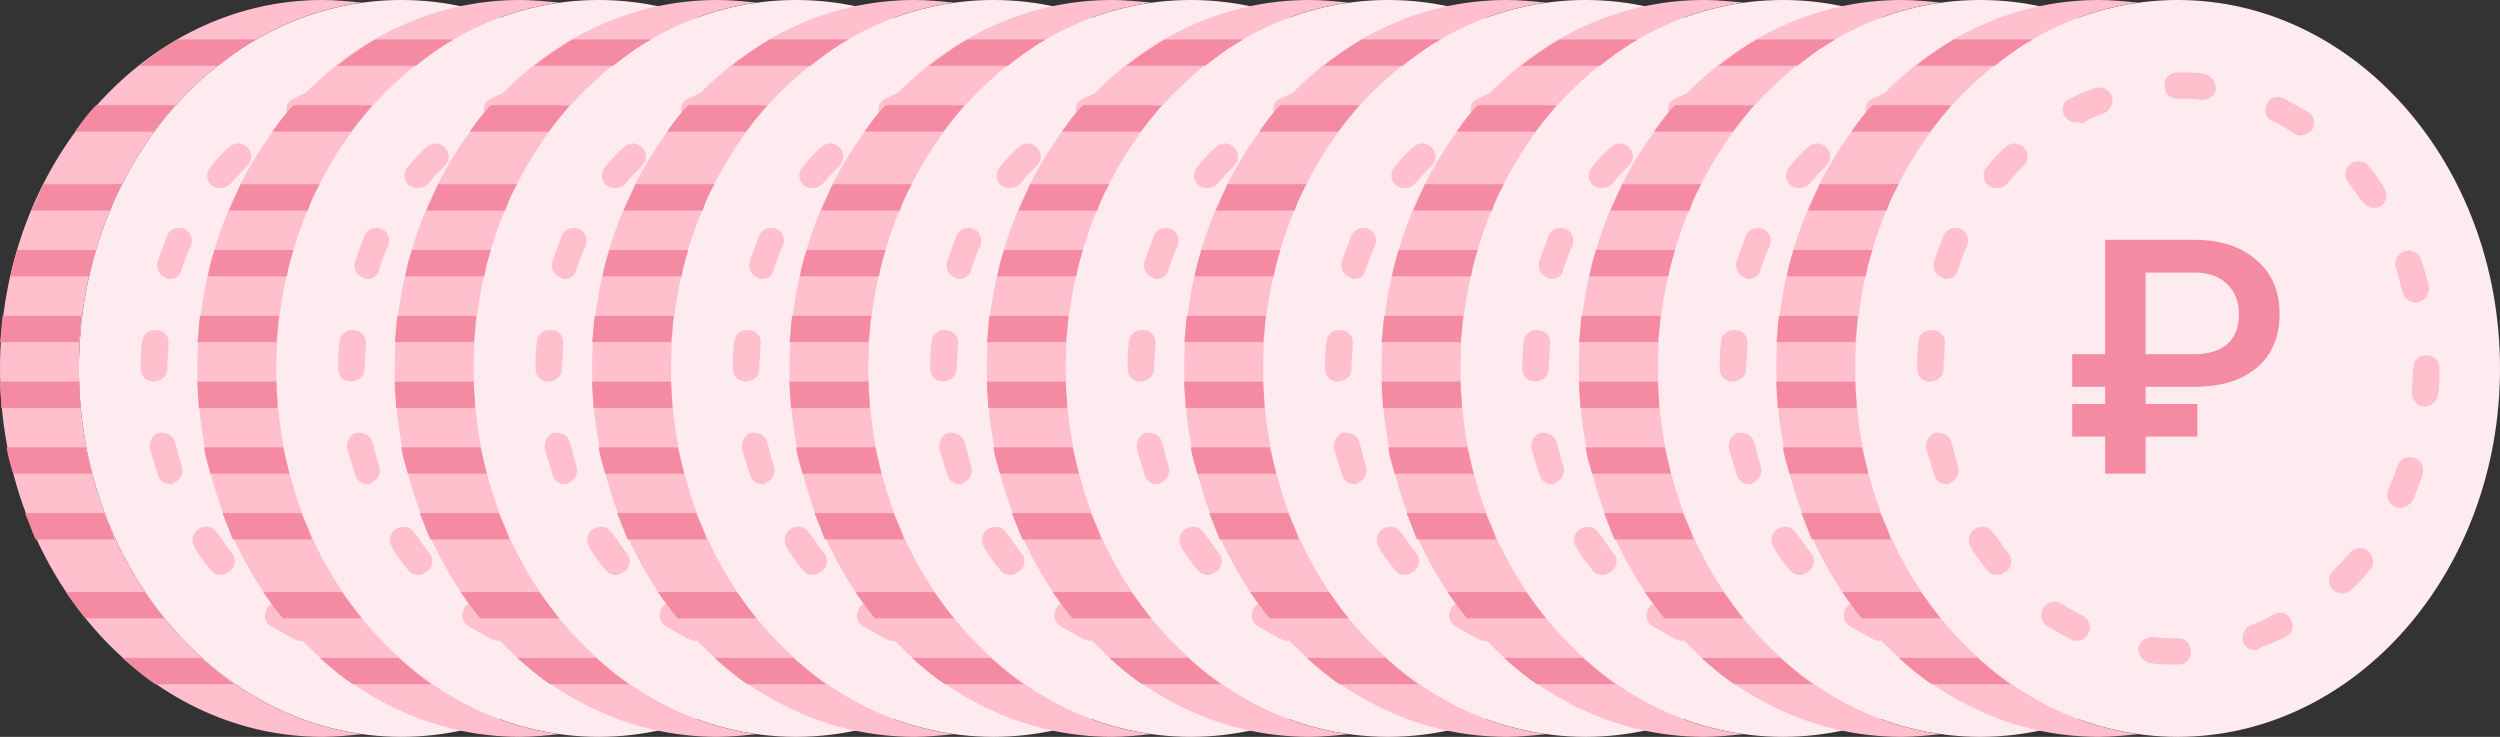 <?xml version="1.0" encoding="UTF-8"?>
<svg width="190px" height="56px" viewBox="0 0 190 56" version="1.1" xmlns="http://www.w3.org/2000/svg" xmlns:xlink="http://www.w3.org/1999/xlink">
    <rect x="0" y="0" width="190" height="56" fill="#333333" stroke="none"/>
    <title>Group 10</title>
    <g id="Page-1" stroke="none" stroke-width="1" fill="none" fill-rule="evenodd">
        <g id="Group" fill-rule="nonzero">
            <g id="Group-10">
                <g id="Group-9">
                    <g id="Group-8">
                        <g id="Group-7">
                            <g id="Group-6">
                                <g id="Group-5">
                                    <g id="Group-4">
                                        <g id="Group-3">
                                            <g id="Group-2">
                                                <g id="Money-1">
                                                    <path d="M30.5,56 C17,56 6,43.5 6,28 C6,12.5 17,0 30.5,0 C44,0 55,12.5 55,28 C55,43.5 44,56 30.5,56 Z" id="Path" fill="#FEEBEF"></path>
                                                    <path d="M6,28 C6,13.7 15.4,1.9 27.5,0.2 C26.5,0.1 25.5,0 24.5,0 C11,0 0,12.5 0,28 C0,43.5 11,56 24.5,56 C25.5,56 26.5,55.9 27.5,55.8 C15.4,54.1 6,42.3 6,28 Z" id="Path" fill="#FFBFCD"></path>
                                                    <path d="M30.6,50.5 C29.8,50.5 29.1,50.5 28.4,50.4 C27.9,50.3 27.5,49.8 27.5,49.3 C27.6,48.8 28.1,48.4 28.6,48.4 C29.2,48.5 29.8,48.5 30.5,48.5 C31.1,48.5 31.5,48.9 31.5,49.5 C31.5,50.1 31.1,50.5 30.6,50.5 Z M36.4,49.4 C36,49.4 35.6,49.2 35.5,48.8 C35.3,48.3 35.6,47.7 36.1,47.5 C36.7,47.3 37.3,47 37.8,46.7 C38.3,46.4 38.9,46.6 39.1,47.1 C39.4,47.6 39.2,48.2 38.7,48.4 C38.1,48.7 37.4,49 36.8,49.2 C36.6,49.4 36.5,49.4 36.4,49.4 Z M22.9,48.7 C22.7,48.7 22.6,48.7 22.4,48.6 C21.8,48.3 21.2,47.9 20.6,47.6 C20.1,47.3 20,46.7 20.3,46.2 C20.6,45.7 21.2,45.6 21.7,45.9 C22.2,46.2 22.8,46.6 23.3,46.8 C23.8,47.1 24,47.7 23.7,48.1 C23.6,48.5 23.2,48.7 22.9,48.7 Z M43,45.1 C42.7,45.1 42.5,45 42.3,44.8 C41.9,44.4 41.9,43.8 42.3,43.4 C42.7,43 43.2,42.5 43.6,42 C43.9,41.6 44.6,41.5 45,41.9 C45.4,42.3 45.5,42.9 45.1,43.3 C44.7,43.8 44.2,44.4 43.7,44.8 C43.5,45 43.2,45.1 43,45.1 Z M16.8,43.7 C16.5,43.7 16.2,43.6 16,43.3 C15.6,42.8 15.1,42.2 14.8,41.6 C14.5,41.1 14.6,40.5 15.1,40.2 C15.6,39.9 16.2,40 16.5,40.5 C16.9,41 17.2,41.5 17.6,42 C18,42.4 17.9,43.1 17.5,43.4 C17.2,43.6 17,43.7 16.8,43.7 Z M47.4,38.6 C47.3,38.6 47.1,38.6 47,38.5 C46.5,38.3 46.3,37.7 46.5,37.2 C46.8,36.6 47,36 47.2,35.4 C47.4,34.9 47.9,34.6 48.5,34.8 C49,35 49.3,35.5 49.1,36.1 C48.9,36.8 48.6,37.4 48.4,38 C48.1,38.4 47.8,38.6 47.4,38.6 Z M12.9,36.8 C12.5,36.8 12.1,36.5 12,36.1 C11.8,35.5 11.6,34.8 11.4,34.1 C11.3,33.6 11.6,33 12.1,32.9 C12.6,32.8 13.2,33.1 13.3,33.6 C13.5,34.2 13.6,34.8 13.8,35.4 C14,35.9 13.7,36.5 13.2,36.7 C13.2,36.8 13.1,36.8 12.9,36.8 Z M49.3,30.9 C49.2,30.9 49.2,30.9 49.3,30.9 C48.7,30.9 48.3,30.4 48.3,29.8 C48.3,29.2 48.4,28.6 48.4,28 C48.4,27.4 48.8,27 49.4,27 C50,27 50.4,27.4 50.4,28 C50.4,28.7 50.4,29.3 50.3,30 C50.2,30.5 49.8,30.9 49.3,30.9 Z M11.7,29 C11.1,29 10.7,28.6 10.7,28 C10.7,27.3 10.7,26.6 10.8,26 C10.8,25.5 11.3,25 11.9,25.1 C12.5,25.1 12.9,25.6 12.8,26.2 C12.8,26.8 12.7,27.5 12.7,28.1 C12.7,28.6 12.2,29 11.7,29 Z M48.6,23 C48.2,23 47.7,22.7 47.6,22.2 C47.4,21.6 47.3,21 47.1,20.4 C46.9,19.9 47.2,19.3 47.7,19.1 C48.2,18.9 48.8,19.2 49,19.7 C49.2,20.3 49.4,21 49.6,21.7 C49.7,22.2 49.4,22.8 48.9,22.9 C48.8,23 48.7,23 48.6,23 Z M12.9,21.2 C12.8,21.2 12.7,21.2 12.6,21.1 C12.1,20.9 11.8,20.4 12,19.8 C12.2,19.2 12.5,18.5 12.7,17.9 C12.9,17.4 13.5,17.2 14,17.4 C14.5,17.6 14.7,18.2 14.5,18.7 C14.2,19.3 14,19.9 13.8,20.5 C13.7,21 13.3,21.2 12.9,21.2 Z M45.4,15.8 C45.1,15.8 44.8,15.6 44.6,15.4 C44.2,14.9 43.9,14.4 43.5,13.9 C43.1,13.5 43.2,12.8 43.6,12.5 C44,12.1 44.7,12.2 45,12.6 C45.4,13.1 45.9,13.7 46.2,14.3 C46.5,14.8 46.4,15.4 45.9,15.7 C45.8,15.8 45.6,15.8 45.4,15.8 Z M16.7,14.3 C16.5,14.3 16.3,14.2 16.1,14.1 C15.7,13.8 15.6,13.1 16,12.7 C16.4,12.2 16.9,11.6 17.4,11.2 C17.8,10.8 18.4,10.8 18.8,11.2 C19.2,11.6 19.2,12.2 18.8,12.6 C18.4,13 17.9,13.5 17.5,14 C17.3,14.2 17,14.3 16.7,14.3 Z M39.8,10.3 C39.6,10.3 39.4,10.2 39.3,10.1 C38.8,9.8 38.2,9.4 37.7,9.2 C37.2,9 37,8.3 37.3,7.9 C37.5,7.4 38.1,7.2 38.6,7.5 C39.2,7.8 39.8,8.2 40.4,8.5 C40.9,8.8 41,9.4 40.7,9.9 C40.5,10.1 40.1,10.3 39.8,10.3 Z M22.8,9.3 C22.4,9.3 22.1,9.1 21.9,8.8 C21.6,8.3 21.8,7.7 22.3,7.5 C22.9,7.2 23.6,6.9 24.2,6.7 C24.7,6.5 25.3,6.8 25.5,7.3 C25.7,7.8 25.4,8.4 24.9,8.6 C24.3,8.8 23.7,9.1 23.2,9.4 C23.1,9.3 23,9.3 22.8,9.3 Z M32.4,7.6 L32.3,7.6 C31.7,7.5 31.1,7.5 30.5,7.5 C29.9,7.5 29.5,7.1 29.5,6.5 C29.5,5.9 29.9,5.5 30.5,5.5 C31.2,5.5 31.9,5.5 32.5,5.6 C33,5.7 33.4,6.2 33.4,6.7 C33.4,7.2 32.9,7.6 32.4,7.6 Z" id="Shape" fill="#FFBFCD"></path>
                                                    <path d="M6,29 L0,29 C0,29.7 0.1,30.3 0.1,31 L6.1,31 C6.1,30.3 6,29.7 6,29 Z" id="Path" fill="#F48BA2"></path>
                                                    <path d="M6.2,24 L0.2,24 C0.1,24.7 0.1,25.3 0,26 L6,26 C6.1,25.3 6.1,24.7 6.2,24 Z" id="Path" fill="#F48BA2"></path>
                                                    <path d="M6.5,34 L0.5,34 C0.6,34.7 0.8,35.3 1,36 L7,36 C6.8,35.3 6.7,34.7 6.5,34 Z" id="Path" fill="#F48BA2"></path>
                                                    <path d="M7.9,39 L1.9,39 C2.2,39.7 2.4,40.3 2.7,41 L8.7,41 C8.5,40.3 8.2,39.7 7.9,39 Z" id="Path" fill="#F48BA2"></path>
                                                    <path d="M7.3,19 L1.3,19 C1.1,19.7 0.9,20.3 0.8,21 L6.8,21 C6.9,20.3 7.1,19.7 7.3,19 Z" id="Path" fill="#F48BA2"></path>
                                                    <path d="M9.3,14 L3.3,14 C3,14.7 2.7,15.3 2.4,16 L8.4,16 C8.6,15.3 8.9,14.7 9.3,14 Z" id="Path" fill="#F48BA2"></path>
                                                    <path d="M13.3,8 L7.3,8 C6.7,8.6 6.2,9.3 5.7,10 L11.7,10 C12.2,9.3 12.8,8.6 13.3,8 Z" id="Path" fill="#F48BA2"></path>
                                                    <path d="M19.5,3 L13.5,3 C12.5,3.6 11.5,4.3 10.6,5 L16.6,5 C17.5,4.3 18.4,3.6 19.5,3 Z" id="Path" fill="#F48BA2"></path>
                                                    <path d="M11,45 L5,45 C5.5,45.7 6,46.4 6.5,47 L12.5,47 C12,46.4 11.5,45.7 11,45 Z" id="Path" fill="#F48BA2"></path>
                                                    <path d="M9.3,50 C10.1,50.7 10.9,51.4 11.8,52 L17.8,52 C16.9,51.4 16.1,50.7 15.3,50 L9.3,50 Z" id="Path" fill="#F48BA2"></path>
                                                    <path d="M31.998,33.18 L28.067,33.18 L28.067,36 L24.991,36 L24.991,33.18 L22.488,33.18 L22.488,30.702 L24.991,30.702 L24.991,29.396 L22.488,29.396 L22.488,26.918 L24.991,26.918 L24.991,18.227 L31.79,18.227 C33.751,18.227 35.318,18.739 36.49,19.765 C37.662,20.782 38.248,22.137 38.248,23.83 C38.248,25.555 37.69,26.91 36.575,27.895 C35.46,28.871 33.91,29.372 31.924,29.396 L28.067,29.396 L28.067,30.702 L31.998,30.702 L31.998,33.18 Z M28.067,26.918 L31.741,26.918 C32.848,26.918 33.694,26.662 34.28,26.149 C34.866,25.636 35.159,24.871 35.159,23.854 C35.159,22.942 34.87,22.198 34.292,21.62 C33.723,21.042 32.933,20.741 31.924,20.717 L28.067,20.717 L28.067,26.918 Z" id="Shape" fill="#F48BA2"></path>
                                                </g>
                                                <g id="Money-1" transform="translate(15, 0)">
                                                    <path d="M30.5,56 C17,56 6,43.5 6,28 C6,12.5 17,0 30.5,0 C44,0 55,12.5 55,28 C55,43.5 44,56 30.5,56 Z" id="Path" fill="#FEEBEF"></path>
                                                    <path d="M6,28 C6,13.7 15.4,1.9 27.5,0.2 C26.5,0.1 25.5,0 24.5,0 C11,0 0,12.5 0,28 C0,43.5 11,56 24.5,56 C25.5,56 26.5,55.9 27.5,55.8 C15.4,54.1 6,42.3 6,28 Z" id="Path" fill="#FFBFCD"></path>
                                                    <path d="M30.6,50.5 C29.8,50.5 29.1,50.5 28.4,50.4 C27.9,50.3 27.5,49.8 27.5,49.3 C27.6,48.8 28.1,48.4 28.6,48.4 C29.2,48.5 29.8,48.5 30.5,48.5 C31.1,48.5 31.5,48.9 31.5,49.5 C31.5,50.1 31.1,50.5 30.6,50.5 Z M36.4,49.4 C36,49.4 35.6,49.2 35.5,48.8 C35.3,48.3 35.6,47.7 36.1,47.5 C36.7,47.3 37.3,47 37.8,46.7 C38.3,46.4 38.9,46.6 39.1,47.1 C39.4,47.6 39.2,48.2 38.7,48.4 C38.1,48.7 37.4,49 36.8,49.2 C36.6,49.4 36.5,49.4 36.4,49.4 Z M22.9,48.7 C22.7,48.7 22.6,48.7 22.4,48.6 C21.8,48.3 21.2,47.9 20.6,47.6 C20.1,47.3 20,46.7 20.3,46.2 C20.6,45.7 21.2,45.6 21.7,45.9 C22.2,46.2 22.8,46.6 23.3,46.8 C23.8,47.1 24,47.7 23.7,48.1 C23.6,48.5 23.2,48.7 22.9,48.7 Z M43,45.1 C42.7,45.1 42.5,45 42.3,44.8 C41.9,44.4 41.9,43.8 42.3,43.4 C42.7,43 43.2,42.5 43.6,42 C43.9,41.6 44.6,41.5 45,41.9 C45.4,42.3 45.5,42.9 45.1,43.3 C44.7,43.8 44.2,44.4 43.7,44.8 C43.5,45 43.2,45.1 43,45.1 Z M16.8,43.7 C16.5,43.7 16.2,43.6 16,43.3 C15.6,42.8 15.1,42.2 14.8,41.6 C14.5,41.1 14.6,40.5 15.1,40.2 C15.6,39.9 16.2,40 16.5,40.5 C16.9,41 17.2,41.5 17.6,42 C18,42.4 17.9,43.1 17.5,43.4 C17.2,43.6 17,43.7 16.8,43.7 Z M47.4,38.6 C47.3,38.6 47.1,38.6 47,38.5 C46.5,38.3 46.3,37.7 46.5,37.2 C46.8,36.6 47,36 47.2,35.4 C47.4,34.9 47.9,34.6 48.5,34.8 C49,35 49.3,35.5 49.1,36.1 C48.9,36.8 48.6,37.4 48.4,38 C48.1,38.4 47.8,38.6 47.4,38.6 Z M12.9,36.8 C12.5,36.8 12.1,36.5 12,36.1 C11.8,35.5 11.6,34.8 11.4,34.1 C11.3,33.6 11.6,33 12.1,32.9 C12.6,32.8 13.2,33.1 13.3,33.6 C13.5,34.2 13.6,34.8 13.8,35.4 C14,35.9 13.7,36.5 13.2,36.7 C13.2,36.8 13.1,36.8 12.9,36.8 Z M49.3,30.9 C49.2,30.9 49.2,30.9 49.3,30.9 C48.7,30.9 48.3,30.4 48.3,29.8 C48.3,29.2 48.4,28.6 48.4,28 C48.4,27.4 48.8,27 49.4,27 C50,27 50.4,27.4 50.4,28 C50.4,28.7 50.4,29.3 50.3,30 C50.2,30.5 49.8,30.9 49.3,30.9 Z M11.7,29 C11.1,29 10.7,28.6 10.7,28 C10.7,27.3 10.7,26.6 10.8,26 C10.8,25.5 11.3,25 11.9,25.1 C12.5,25.1 12.9,25.6 12.8,26.2 C12.8,26.8 12.7,27.5 12.7,28.1 C12.7,28.6 12.2,29 11.7,29 Z M48.6,23 C48.2,23 47.7,22.7 47.6,22.2 C47.4,21.6 47.3,21 47.1,20.4 C46.9,19.9 47.2,19.3 47.7,19.1 C48.2,18.9 48.8,19.2 49,19.7 C49.2,20.3 49.4,21 49.6,21.7 C49.7,22.2 49.4,22.8 48.9,22.9 C48.8,23 48.7,23 48.6,23 Z M12.9,21.2 C12.8,21.2 12.7,21.2 12.6,21.1 C12.1,20.9 11.8,20.4 12,19.8 C12.2,19.2 12.5,18.5 12.7,17.9 C12.9,17.4 13.5,17.2 14,17.4 C14.5,17.6 14.7,18.2 14.5,18.7 C14.2,19.3 14,19.9 13.8,20.5 C13.7,21 13.3,21.2 12.9,21.2 Z M45.4,15.8 C45.1,15.8 44.8,15.6 44.6,15.4 C44.2,14.9 43.9,14.4 43.5,13.9 C43.1,13.5 43.2,12.8 43.6,12.5 C44,12.1 44.7,12.2 45,12.6 C45.4,13.1 45.9,13.7 46.2,14.3 C46.5,14.8 46.4,15.4 45.9,15.7 C45.8,15.8 45.6,15.8 45.4,15.8 Z M16.7,14.3 C16.5,14.3 16.3,14.2 16.1,14.1 C15.7,13.8 15.6,13.1 16,12.7 C16.4,12.2 16.9,11.6 17.4,11.2 C17.8,10.8 18.4,10.8 18.8,11.2 C19.2,11.6 19.2,12.2 18.8,12.6 C18.4,13 17.9,13.5 17.5,14 C17.3,14.2 17,14.3 16.7,14.3 Z M39.8,10.3 C39.6,10.3 39.4,10.2 39.3,10.1 C38.8,9.8 38.2,9.4 37.7,9.2 C37.2,9 37,8.3 37.3,7.9 C37.5,7.4 38.1,7.2 38.6,7.5 C39.2,7.8 39.8,8.2 40.4,8.5 C40.9,8.8 41,9.4 40.7,9.9 C40.5,10.1 40.1,10.3 39.8,10.3 Z M22.8,9.3 C22.4,9.3 22.1,9.1 21.9,8.8 C21.6,8.3 21.8,7.7 22.3,7.5 C22.9,7.2 23.6,6.9 24.2,6.7 C24.7,6.5 25.3,6.8 25.5,7.3 C25.7,7.8 25.4,8.4 24.9,8.6 C24.3,8.8 23.7,9.1 23.2,9.4 C23.1,9.3 23,9.3 22.8,9.3 Z M32.4,7.6 L32.3,7.6 C31.7,7.5 31.1,7.5 30.5,7.5 C29.9,7.5 29.5,7.1 29.5,6.5 C29.5,5.9 29.9,5.5 30.5,5.5 C31.2,5.5 31.9,5.5 32.5,5.6 C33,5.7 33.4,6.2 33.4,6.7 C33.4,7.2 32.9,7.6 32.4,7.6 Z" id="Shape" fill="#FFBFCD"></path>
                                                    <path d="M6,29 L0,29 C0,29.7 0.1,30.3 0.1,31 L6.1,31 C6.1,30.3 6,29.7 6,29 Z" id="Path" fill="#F48BA2"></path>
                                                    <path d="M6.2,24 L0.2,24 C0.1,24.7 0.1,25.3 0,26 L6,26 C6.1,25.3 6.1,24.7 6.2,24 Z" id="Path" fill="#F48BA2"></path>
                                                    <path d="M6.5,34 L0.5,34 C0.6,34.7 0.8,35.3 1,36 L7,36 C6.8,35.3 6.7,34.7 6.5,34 Z" id="Path" fill="#F48BA2"></path>
                                                    <path d="M7.9,39 L1.9,39 C2.2,39.7 2.4,40.3 2.7,41 L8.7,41 C8.5,40.3 8.2,39.7 7.9,39 Z" id="Path" fill="#F48BA2"></path>
                                                    <path d="M7.3,19 L1.3,19 C1.1,19.7 0.9,20.3 0.8,21 L6.8,21 C6.9,20.3 7.1,19.7 7.3,19 Z" id="Path" fill="#F48BA2"></path>
                                                    <path d="M9.3,14 L3.3,14 C3,14.7 2.7,15.3 2.4,16 L8.4,16 C8.6,15.3 8.9,14.7 9.3,14 Z" id="Path" fill="#F48BA2"></path>
                                                    <path d="M13.3,8 L7.3,8 C6.7,8.6 6.2,9.3 5.7,10 L11.7,10 C12.2,9.3 12.8,8.6 13.3,8 Z" id="Path" fill="#F48BA2"></path>
                                                    <path d="M19.5,3 L13.5,3 C12.5,3.6 11.5,4.3 10.6,5 L16.6,5 C17.5,4.3 18.4,3.6 19.5,3 Z" id="Path" fill="#F48BA2"></path>
                                                    <path d="M11,45 L5,45 C5.5,45.7 6,46.4 6.5,47 L12.5,47 C12,46.4 11.5,45.7 11,45 Z" id="Path" fill="#F48BA2"></path>
                                                    <path d="M9.3,50 C10.1,50.7 10.9,51.4 11.8,52 L17.8,52 C16.9,51.4 16.1,50.7 15.3,50 L9.3,50 Z" id="Path" fill="#F48BA2"></path>
                                                    <path d="M31.998,33.18 L28.067,33.18 L28.067,36 L24.991,36 L24.991,33.18 L22.488,33.18 L22.488,30.702 L24.991,30.702 L24.991,29.396 L22.488,29.396 L22.488,26.918 L24.991,26.918 L24.991,18.227 L31.79,18.227 C33.751,18.227 35.318,18.739 36.49,19.765 C37.662,20.782 38.248,22.137 38.248,23.83 C38.248,25.555 37.69,26.91 36.575,27.895 C35.46,28.871 33.91,29.372 31.924,29.396 L28.067,29.396 L28.067,30.702 L31.998,30.702 L31.998,33.18 Z M28.067,26.918 L31.741,26.918 C32.848,26.918 33.694,26.662 34.28,26.149 C34.866,25.636 35.159,24.871 35.159,23.854 C35.159,22.942 34.87,22.198 34.292,21.62 C33.723,21.042 32.933,20.741 31.924,20.717 L28.067,20.717 L28.067,26.918 Z" id="Shape" fill="#F48BA2"></path>
                                                </g>
                                            </g>
                                            <g id="Money-1" transform="translate(30, 0)">
                                                <path d="M30.5,56 C17,56 6,43.5 6,28 C6,12.5 17,0 30.5,0 C44,0 55,12.5 55,28 C55,43.5 44,56 30.5,56 Z" id="Path" fill="#FEEBEF"></path>
                                                <path d="M6,28 C6,13.7 15.4,1.9 27.5,0.2 C26.5,0.1 25.5,0 24.5,0 C11,0 0,12.5 0,28 C0,43.5 11,56 24.5,56 C25.5,56 26.5,55.9 27.5,55.8 C15.4,54.1 6,42.3 6,28 Z" id="Path" fill="#FFBFCD"></path>
                                                <path d="M30.6,50.5 C29.8,50.5 29.1,50.5 28.4,50.4 C27.9,50.3 27.5,49.8 27.5,49.3 C27.6,48.8 28.1,48.4 28.6,48.4 C29.2,48.5 29.8,48.5 30.5,48.5 C31.1,48.5 31.5,48.9 31.5,49.5 C31.5,50.1 31.1,50.5 30.6,50.5 Z M36.4,49.4 C36,49.4 35.6,49.2 35.5,48.8 C35.3,48.3 35.6,47.7 36.1,47.5 C36.7,47.3 37.3,47 37.8,46.7 C38.3,46.4 38.9,46.6 39.1,47.1 C39.4,47.6 39.2,48.2 38.7,48.4 C38.1,48.7 37.4,49 36.8,49.2 C36.6,49.4 36.5,49.4 36.4,49.4 Z M22.9,48.7 C22.7,48.7 22.6,48.7 22.4,48.6 C21.8,48.3 21.2,47.9 20.6,47.6 C20.1,47.3 20,46.7 20.3,46.2 C20.6,45.7 21.2,45.6 21.7,45.9 C22.2,46.2 22.8,46.6 23.3,46.8 C23.8,47.1 24,47.7 23.7,48.1 C23.6,48.5 23.2,48.7 22.9,48.7 Z M43,45.1 C42.7,45.1 42.5,45 42.3,44.8 C41.9,44.4 41.9,43.8 42.3,43.4 C42.7,43 43.2,42.5 43.6,42 C43.9,41.6 44.6,41.5 45,41.9 C45.4,42.3 45.5,42.9 45.1,43.3 C44.7,43.8 44.2,44.4 43.7,44.8 C43.5,45 43.2,45.1 43,45.1 Z M16.8,43.7 C16.5,43.7 16.2,43.6 16,43.3 C15.6,42.8 15.1,42.2 14.8,41.6 C14.5,41.1 14.6,40.5 15.1,40.2 C15.6,39.9 16.2,40 16.5,40.5 C16.9,41 17.2,41.5 17.6,42 C18,42.4 17.9,43.1 17.5,43.4 C17.2,43.6 17,43.7 16.8,43.7 Z M47.4,38.6 C47.3,38.6 47.1,38.6 47,38.5 C46.5,38.3 46.3,37.7 46.5,37.2 C46.8,36.6 47,36 47.2,35.4 C47.4,34.9 47.9,34.6 48.5,34.8 C49,35 49.3,35.5 49.1,36.1 C48.9,36.8 48.6,37.4 48.4,38 C48.1,38.4 47.8,38.6 47.4,38.6 Z M12.9,36.8 C12.5,36.8 12.1,36.5 12,36.1 C11.8,35.5 11.6,34.8 11.4,34.1 C11.3,33.6 11.6,33 12.1,32.9 C12.6,32.8 13.2,33.1 13.3,33.6 C13.5,34.2 13.6,34.8 13.8,35.4 C14,35.9 13.7,36.5 13.2,36.7 C13.2,36.8 13.1,36.8 12.9,36.8 Z M49.3,30.9 C49.2,30.9 49.2,30.9 49.3,30.9 C48.7,30.9 48.3,30.4 48.3,29.8 C48.3,29.2 48.4,28.6 48.4,28 C48.4,27.4 48.8,27 49.4,27 C50,27 50.4,27.4 50.4,28 C50.4,28.7 50.4,29.3 50.3,30 C50.2,30.5 49.8,30.9 49.3,30.9 Z M11.7,29 C11.1,29 10.7,28.6 10.7,28 C10.7,27.3 10.7,26.6 10.8,26 C10.8,25.5 11.3,25 11.9,25.1 C12.5,25.1 12.9,25.6 12.8,26.2 C12.8,26.8 12.7,27.5 12.7,28.1 C12.7,28.6 12.2,29 11.7,29 Z M48.6,23 C48.2,23 47.7,22.7 47.6,22.2 C47.4,21.6 47.3,21 47.1,20.4 C46.9,19.9 47.2,19.3 47.7,19.1 C48.2,18.9 48.8,19.2 49,19.7 C49.2,20.3 49.4,21 49.6,21.7 C49.7,22.2 49.4,22.8 48.9,22.9 C48.8,23 48.7,23 48.6,23 Z M12.9,21.2 C12.8,21.2 12.7,21.2 12.6,21.1 C12.1,20.9 11.8,20.4 12,19.8 C12.2,19.2 12.5,18.5 12.7,17.9 C12.9,17.4 13.5,17.2 14,17.4 C14.5,17.6 14.7,18.2 14.5,18.7 C14.2,19.3 14,19.9 13.8,20.5 C13.7,21 13.3,21.2 12.9,21.2 Z M45.4,15.8 C45.1,15.8 44.8,15.6 44.6,15.4 C44.2,14.9 43.9,14.4 43.5,13.9 C43.1,13.5 43.2,12.8 43.6,12.5 C44,12.1 44.7,12.2 45,12.6 C45.4,13.1 45.9,13.7 46.2,14.3 C46.5,14.8 46.4,15.4 45.9,15.7 C45.8,15.8 45.6,15.8 45.4,15.8 Z M16.7,14.3 C16.5,14.3 16.3,14.2 16.1,14.1 C15.7,13.8 15.6,13.1 16,12.7 C16.4,12.2 16.9,11.6 17.4,11.2 C17.8,10.8 18.4,10.8 18.8,11.2 C19.2,11.6 19.2,12.2 18.8,12.6 C18.4,13 17.9,13.5 17.5,14 C17.3,14.2 17,14.3 16.7,14.3 Z M39.8,10.3 C39.6,10.3 39.4,10.2 39.3,10.1 C38.8,9.8 38.2,9.4 37.7,9.2 C37.2,9 37,8.3 37.3,7.9 C37.5,7.4 38.1,7.2 38.6,7.5 C39.2,7.8 39.8,8.2 40.4,8.5 C40.9,8.8 41,9.4 40.7,9.9 C40.5,10.1 40.1,10.3 39.8,10.3 Z M22.8,9.3 C22.4,9.3 22.1,9.1 21.9,8.8 C21.6,8.3 21.8,7.7 22.3,7.5 C22.9,7.2 23.6,6.9 24.2,6.7 C24.7,6.5 25.3,6.8 25.5,7.3 C25.7,7.8 25.4,8.4 24.9,8.6 C24.3,8.8 23.7,9.1 23.2,9.4 C23.1,9.3 23,9.3 22.8,9.3 Z M32.4,7.6 L32.3,7.6 C31.7,7.5 31.1,7.5 30.5,7.5 C29.9,7.5 29.5,7.1 29.5,6.5 C29.5,5.9 29.9,5.5 30.5,5.5 C31.2,5.5 31.9,5.5 32.5,5.6 C33,5.7 33.4,6.2 33.4,6.7 C33.4,7.2 32.9,7.6 32.4,7.6 Z" id="Shape" fill="#FFBFCD"></path>
                                                <path d="M6,29 L0,29 C0,29.7 0.1,30.3 0.1,31 L6.1,31 C6.1,30.3 6,29.7 6,29 Z" id="Path" fill="#F48BA2"></path>
                                                <path d="M6.2,24 L0.2,24 C0.1,24.7 0.1,25.3 0,26 L6,26 C6.1,25.3 6.1,24.7 6.2,24 Z" id="Path" fill="#F48BA2"></path>
                                                <path d="M6.5,34 L0.5,34 C0.6,34.7 0.8,35.3 1,36 L7,36 C6.8,35.3 6.7,34.7 6.5,34 Z" id="Path" fill="#F48BA2"></path>
                                                <path d="M7.9,39 L1.9,39 C2.2,39.7 2.4,40.3 2.7,41 L8.7,41 C8.5,40.3 8.2,39.7 7.9,39 Z" id="Path" fill="#F48BA2"></path>
                                                <path d="M7.3,19 L1.3,19 C1.1,19.7 0.9,20.3 0.8,21 L6.8,21 C6.9,20.3 7.1,19.7 7.3,19 Z" id="Path" fill="#F48BA2"></path>
                                                <path d="M9.3,14 L3.3,14 C3,14.7 2.7,15.3 2.4,16 L8.4,16 C8.6,15.3 8.9,14.7 9.3,14 Z" id="Path" fill="#F48BA2"></path>
                                                <path d="M13.3,8 L7.3,8 C6.7,8.6 6.2,9.3 5.7,10 L11.7,10 C12.2,9.3 12.8,8.6 13.3,8 Z" id="Path" fill="#F48BA2"></path>
                                                <path d="M19.5,3 L13.5,3 C12.5,3.6 11.5,4.3 10.6,5 L16.6,5 C17.5,4.3 18.4,3.6 19.5,3 Z" id="Path" fill="#F48BA2"></path>
                                                <path d="M11,45 L5,45 C5.5,45.7 6,46.4 6.5,47 L12.5,47 C12,46.4 11.5,45.7 11,45 Z" id="Path" fill="#F48BA2"></path>
                                                <path d="M9.3,50 C10.1,50.7 10.9,51.4 11.8,52 L17.8,52 C16.9,51.4 16.1,50.7 15.3,50 L9.3,50 Z" id="Path" fill="#F48BA2"></path>
                                                <path d="M31.998,33.18 L28.067,33.18 L28.067,36 L24.991,36 L24.991,33.18 L22.488,33.18 L22.488,30.702 L24.991,30.702 L24.991,29.396 L22.488,29.396 L22.488,26.918 L24.991,26.918 L24.991,18.227 L31.79,18.227 C33.751,18.227 35.318,18.739 36.49,19.765 C37.662,20.782 38.248,22.137 38.248,23.83 C38.248,25.555 37.69,26.91 36.575,27.895 C35.46,28.871 33.91,29.372 31.924,29.396 L28.067,29.396 L28.067,30.702 L31.998,30.702 L31.998,33.18 Z M28.067,26.918 L31.741,26.918 C32.848,26.918 33.694,26.662 34.28,26.149 C34.866,25.636 35.159,24.871 35.159,23.854 C35.159,22.942 34.87,22.198 34.292,21.62 C33.723,21.042 32.933,20.741 31.924,20.717 L28.067,20.717 L28.067,26.918 Z" id="Shape" fill="#F48BA2"></path>
                                            </g>
                                        </g>
                                        <g id="Money-1" transform="translate(45, 0)">
                                            <path d="M30.5,56 C17,56 6,43.5 6,28 C6,12.5 17,0 30.5,0 C44,0 55,12.5 55,28 C55,43.5 44,56 30.5,56 Z" id="Path" fill="#FEEBEF"></path>
                                            <path d="M6,28 C6,13.7 15.4,1.9 27.5,0.2 C26.5,0.1 25.5,0 24.5,0 C11,0 0,12.5 0,28 C0,43.5 11,56 24.5,56 C25.5,56 26.5,55.9 27.5,55.8 C15.4,54.1 6,42.3 6,28 Z" id="Path" fill="#FFBFCD"></path>
                                            <path d="M30.6,50.5 C29.8,50.5 29.1,50.5 28.4,50.4 C27.9,50.3 27.5,49.8 27.5,49.3 C27.6,48.8 28.1,48.4 28.6,48.4 C29.2,48.5 29.8,48.5 30.5,48.5 C31.1,48.5 31.5,48.9 31.5,49.5 C31.5,50.1 31.1,50.5 30.6,50.5 Z M36.4,49.4 C36,49.4 35.6,49.2 35.5,48.8 C35.3,48.3 35.6,47.7 36.1,47.5 C36.7,47.3 37.3,47 37.8,46.7 C38.3,46.4 38.9,46.6 39.1,47.1 C39.4,47.6 39.2,48.2 38.7,48.4 C38.1,48.7 37.4,49 36.8,49.2 C36.6,49.4 36.5,49.4 36.4,49.4 Z M22.9,48.7 C22.7,48.7 22.6,48.7 22.4,48.6 C21.8,48.3 21.2,47.9 20.6,47.6 C20.1,47.3 20,46.7 20.3,46.2 C20.6,45.7 21.2,45.6 21.7,45.9 C22.2,46.2 22.8,46.6 23.3,46.8 C23.8,47.1 24,47.7 23.7,48.1 C23.6,48.5 23.2,48.7 22.9,48.7 Z M43,45.1 C42.7,45.1 42.5,45 42.3,44.8 C41.9,44.4 41.9,43.8 42.3,43.4 C42.7,43 43.2,42.5 43.6,42 C43.9,41.6 44.6,41.5 45,41.9 C45.4,42.3 45.5,42.9 45.1,43.3 C44.7,43.8 44.2,44.4 43.7,44.8 C43.5,45 43.2,45.1 43,45.1 Z M16.8,43.7 C16.5,43.7 16.2,43.6 16,43.3 C15.6,42.8 15.1,42.2 14.8,41.6 C14.5,41.1 14.6,40.5 15.1,40.2 C15.6,39.9 16.2,40 16.5,40.5 C16.9,41 17.2,41.5 17.6,42 C18,42.4 17.9,43.1 17.5,43.4 C17.2,43.6 17,43.7 16.8,43.7 Z M47.4,38.6 C47.3,38.6 47.1,38.6 47,38.5 C46.5,38.3 46.3,37.7 46.5,37.2 C46.8,36.6 47,36 47.2,35.4 C47.4,34.9 47.9,34.6 48.5,34.8 C49,35 49.3,35.5 49.1,36.1 C48.9,36.8 48.6,37.4 48.4,38 C48.1,38.4 47.8,38.6 47.4,38.6 Z M12.9,36.8 C12.5,36.8 12.1,36.5 12,36.1 C11.8,35.5 11.6,34.8 11.4,34.1 C11.3,33.6 11.6,33 12.1,32.9 C12.6,32.8 13.2,33.1 13.3,33.6 C13.5,34.2 13.6,34.8 13.8,35.4 C14,35.9 13.7,36.5 13.2,36.7 C13.2,36.8 13.1,36.8 12.9,36.8 Z M49.3,30.9 C49.2,30.9 49.2,30.9 49.3,30.9 C48.7,30.9 48.3,30.4 48.3,29.8 C48.3,29.2 48.4,28.6 48.4,28 C48.4,27.4 48.8,27 49.4,27 C50,27 50.4,27.4 50.4,28 C50.4,28.7 50.4,29.3 50.3,30 C50.2,30.5 49.8,30.9 49.3,30.9 Z M11.7,29 C11.1,29 10.7,28.6 10.7,28 C10.7,27.3 10.7,26.6 10.8,26 C10.8,25.5 11.3,25 11.9,25.1 C12.5,25.1 12.9,25.6 12.8,26.2 C12.8,26.8 12.7,27.5 12.7,28.1 C12.7,28.6 12.2,29 11.7,29 Z M48.6,23 C48.2,23 47.7,22.7 47.6,22.2 C47.4,21.6 47.3,21 47.1,20.4 C46.9,19.9 47.2,19.3 47.7,19.1 C48.2,18.9 48.8,19.2 49,19.7 C49.2,20.3 49.4,21 49.6,21.7 C49.7,22.2 49.4,22.8 48.9,22.9 C48.8,23 48.7,23 48.6,23 Z M12.9,21.2 C12.8,21.2 12.7,21.2 12.6,21.1 C12.1,20.9 11.8,20.4 12,19.8 C12.2,19.2 12.5,18.5 12.7,17.9 C12.9,17.4 13.5,17.2 14,17.4 C14.5,17.6 14.7,18.2 14.5,18.7 C14.2,19.3 14,19.9 13.8,20.5 C13.7,21 13.3,21.2 12.9,21.2 Z M45.4,15.8 C45.1,15.8 44.8,15.6 44.6,15.4 C44.2,14.9 43.9,14.4 43.5,13.9 C43.1,13.5 43.2,12.8 43.6,12.5 C44,12.1 44.7,12.2 45,12.6 C45.4,13.1 45.9,13.7 46.2,14.3 C46.5,14.8 46.4,15.4 45.9,15.7 C45.8,15.8 45.6,15.8 45.4,15.8 Z M16.7,14.3 C16.5,14.3 16.3,14.2 16.1,14.1 C15.7,13.8 15.6,13.1 16,12.7 C16.4,12.2 16.9,11.6 17.4,11.2 C17.8,10.8 18.4,10.8 18.8,11.2 C19.2,11.6 19.2,12.2 18.8,12.6 C18.4,13 17.9,13.5 17.5,14 C17.3,14.2 17,14.3 16.7,14.3 Z M39.8,10.3 C39.6,10.3 39.4,10.2 39.3,10.1 C38.8,9.8 38.2,9.4 37.7,9.2 C37.2,9 37,8.3 37.3,7.9 C37.5,7.4 38.1,7.2 38.6,7.5 C39.2,7.8 39.8,8.2 40.4,8.5 C40.9,8.8 41,9.4 40.7,9.9 C40.5,10.1 40.1,10.3 39.8,10.3 Z M22.8,9.3 C22.4,9.3 22.1,9.1 21.9,8.8 C21.6,8.3 21.8,7.7 22.3,7.5 C22.9,7.2 23.6,6.9 24.2,6.7 C24.7,6.5 25.3,6.8 25.5,7.3 C25.7,7.8 25.4,8.4 24.9,8.6 C24.3,8.8 23.7,9.1 23.2,9.4 C23.1,9.3 23,9.3 22.8,9.3 Z M32.4,7.6 L32.3,7.6 C31.7,7.5 31.1,7.5 30.5,7.5 C29.9,7.5 29.5,7.1 29.5,6.5 C29.5,5.9 29.9,5.5 30.5,5.5 C31.2,5.5 31.9,5.5 32.5,5.6 C33,5.7 33.4,6.2 33.4,6.7 C33.4,7.2 32.9,7.6 32.4,7.6 Z" id="Shape" fill="#FFBFCD"></path>
                                            <path d="M6,29 L0,29 C0,29.7 0.1,30.3 0.1,31 L6.1,31 C6.1,30.3 6,29.7 6,29 Z" id="Path" fill="#F48BA2"></path>
                                            <path d="M6.2,24 L0.2,24 C0.1,24.7 0.1,25.3 0,26 L6,26 C6.1,25.3 6.1,24.7 6.2,24 Z" id="Path" fill="#F48BA2"></path>
                                            <path d="M6.5,34 L0.5,34 C0.6,34.7 0.8,35.3 1,36 L7,36 C6.8,35.3 6.7,34.7 6.5,34 Z" id="Path" fill="#F48BA2"></path>
                                            <path d="M7.9,39 L1.9,39 C2.2,39.7 2.4,40.3 2.7,41 L8.7,41 C8.5,40.3 8.2,39.7 7.9,39 Z" id="Path" fill="#F48BA2"></path>
                                            <path d="M7.3,19 L1.3,19 C1.1,19.7 0.9,20.3 0.8,21 L6.8,21 C6.9,20.3 7.1,19.7 7.3,19 Z" id="Path" fill="#F48BA2"></path>
                                            <path d="M9.3,14 L3.3,14 C3,14.7 2.7,15.3 2.4,16 L8.4,16 C8.6,15.3 8.9,14.7 9.3,14 Z" id="Path" fill="#F48BA2"></path>
                                            <path d="M13.3,8 L7.3,8 C6.7,8.6 6.2,9.3 5.7,10 L11.7,10 C12.2,9.3 12.8,8.6 13.3,8 Z" id="Path" fill="#F48BA2"></path>
                                            <path d="M19.5,3 L13.5,3 C12.5,3.6 11.5,4.3 10.6,5 L16.6,5 C17.5,4.3 18.4,3.6 19.5,3 Z" id="Path" fill="#F48BA2"></path>
                                            <path d="M11,45 L5,45 C5.5,45.7 6,46.4 6.5,47 L12.5,47 C12,46.4 11.5,45.7 11,45 Z" id="Path" fill="#F48BA2"></path>
                                            <path d="M9.3,50 C10.1,50.7 10.9,51.4 11.8,52 L17.8,52 C16.9,51.4 16.1,50.7 15.3,50 L9.3,50 Z" id="Path" fill="#F48BA2"></path>
                                            <path d="M31.998,33.18 L28.067,33.18 L28.067,36 L24.991,36 L24.991,33.18 L22.488,33.18 L22.488,30.702 L24.991,30.702 L24.991,29.396 L22.488,29.396 L22.488,26.918 L24.991,26.918 L24.991,18.227 L31.79,18.227 C33.751,18.227 35.318,18.739 36.49,19.765 C37.662,20.782 38.248,22.137 38.248,23.83 C38.248,25.555 37.69,26.91 36.575,27.895 C35.46,28.871 33.91,29.372 31.924,29.396 L28.067,29.396 L28.067,30.702 L31.998,30.702 L31.998,33.18 Z M28.067,26.918 L31.741,26.918 C32.848,26.918 33.694,26.662 34.28,26.149 C34.866,25.636 35.159,24.871 35.159,23.854 C35.159,22.942 34.87,22.198 34.292,21.62 C33.723,21.042 32.933,20.741 31.924,20.717 L28.067,20.717 L28.067,26.918 Z" id="Shape" fill="#F48BA2"></path>
                                        </g>
                                    </g>
                                    <g id="Money-1" transform="translate(60, 0)">
                                        <path d="M30.5,56 C17,56 6,43.5 6,28 C6,12.5 17,0 30.5,0 C44,0 55,12.5 55,28 C55,43.5 44,56 30.5,56 Z" id="Path" fill="#FEEBEF"></path>
                                        <path d="M6,28 C6,13.7 15.4,1.9 27.5,0.2 C26.5,0.1 25.5,0 24.5,0 C11,0 0,12.5 0,28 C0,43.5 11,56 24.5,56 C25.5,56 26.5,55.9 27.5,55.8 C15.4,54.1 6,42.3 6,28 Z" id="Path" fill="#FFBFCD"></path>
                                        <path d="M30.6,50.5 C29.8,50.5 29.1,50.5 28.4,50.4 C27.9,50.3 27.5,49.8 27.5,49.3 C27.6,48.8 28.1,48.4 28.6,48.4 C29.2,48.5 29.8,48.5 30.5,48.5 C31.1,48.5 31.5,48.9 31.5,49.5 C31.5,50.1 31.1,50.5 30.6,50.5 Z M36.4,49.4 C36,49.4 35.6,49.2 35.5,48.8 C35.3,48.3 35.6,47.7 36.1,47.5 C36.7,47.3 37.3,47 37.8,46.7 C38.3,46.4 38.9,46.6 39.1,47.1 C39.4,47.6 39.2,48.2 38.7,48.4 C38.1,48.7 37.4,49 36.8,49.2 C36.6,49.4 36.5,49.4 36.4,49.4 Z M22.9,48.7 C22.7,48.7 22.6,48.7 22.4,48.6 C21.8,48.3 21.2,47.9 20.6,47.6 C20.1,47.3 20,46.7 20.3,46.2 C20.6,45.7 21.2,45.6 21.7,45.9 C22.2,46.2 22.8,46.6 23.3,46.8 C23.8,47.1 24,47.7 23.7,48.1 C23.6,48.5 23.2,48.7 22.9,48.7 Z M43,45.1 C42.7,45.1 42.5,45 42.3,44.8 C41.9,44.4 41.9,43.8 42.3,43.4 C42.7,43 43.2,42.5 43.6,42 C43.9,41.6 44.6,41.5 45,41.9 C45.4,42.3 45.5,42.9 45.1,43.3 C44.7,43.8 44.2,44.4 43.7,44.8 C43.5,45 43.2,45.1 43,45.1 Z M16.8,43.7 C16.5,43.7 16.2,43.6 16,43.3 C15.6,42.8 15.1,42.2 14.8,41.6 C14.5,41.1 14.6,40.5 15.1,40.2 C15.6,39.9 16.2,40 16.5,40.5 C16.9,41 17.2,41.5 17.6,42 C18,42.4 17.9,43.1 17.5,43.4 C17.2,43.6 17,43.7 16.8,43.7 Z M47.4,38.6 C47.3,38.6 47.1,38.6 47,38.5 C46.5,38.3 46.3,37.7 46.5,37.2 C46.8,36.6 47,36 47.2,35.4 C47.4,34.9 47.9,34.6 48.5,34.8 C49,35 49.3,35.5 49.1,36.1 C48.9,36.8 48.6,37.4 48.4,38 C48.1,38.4 47.8,38.6 47.4,38.6 Z M12.9,36.8 C12.5,36.8 12.1,36.5 12,36.1 C11.8,35.5 11.6,34.8 11.4,34.1 C11.3,33.6 11.6,33 12.1,32.9 C12.6,32.8 13.2,33.1 13.3,33.6 C13.5,34.2 13.6,34.8 13.8,35.4 C14,35.9 13.7,36.5 13.2,36.7 C13.2,36.8 13.1,36.8 12.9,36.8 Z M49.3,30.9 C49.2,30.9 49.2,30.9 49.3,30.9 C48.7,30.9 48.3,30.4 48.3,29.8 C48.3,29.2 48.4,28.6 48.4,28 C48.4,27.4 48.8,27 49.4,27 C50,27 50.4,27.4 50.4,28 C50.4,28.7 50.4,29.3 50.3,30 C50.2,30.5 49.8,30.9 49.3,30.9 Z M11.7,29 C11.1,29 10.7,28.6 10.7,28 C10.7,27.3 10.7,26.6 10.8,26 C10.8,25.5 11.3,25 11.9,25.1 C12.5,25.1 12.9,25.6 12.8,26.2 C12.8,26.8 12.7,27.5 12.7,28.1 C12.7,28.6 12.2,29 11.7,29 Z M48.6,23 C48.2,23 47.7,22.7 47.6,22.2 C47.4,21.6 47.3,21 47.1,20.4 C46.9,19.9 47.2,19.3 47.7,19.1 C48.2,18.9 48.8,19.2 49,19.7 C49.2,20.3 49.4,21 49.6,21.7 C49.7,22.2 49.4,22.8 48.9,22.9 C48.8,23 48.7,23 48.6,23 Z M12.9,21.2 C12.8,21.2 12.7,21.2 12.6,21.1 C12.1,20.9 11.8,20.4 12,19.8 C12.2,19.2 12.5,18.5 12.7,17.9 C12.9,17.4 13.5,17.2 14,17.4 C14.5,17.6 14.7,18.2 14.5,18.7 C14.2,19.3 14,19.9 13.8,20.5 C13.7,21 13.3,21.2 12.9,21.2 Z M45.4,15.8 C45.1,15.8 44.8,15.6 44.6,15.4 C44.2,14.9 43.9,14.4 43.5,13.9 C43.1,13.5 43.2,12.8 43.6,12.5 C44,12.1 44.7,12.2 45,12.6 C45.4,13.1 45.9,13.7 46.2,14.3 C46.5,14.8 46.4,15.4 45.9,15.7 C45.8,15.8 45.6,15.8 45.4,15.8 Z M16.7,14.3 C16.5,14.3 16.3,14.2 16.1,14.1 C15.7,13.8 15.6,13.1 16,12.7 C16.4,12.2 16.9,11.6 17.4,11.2 C17.8,10.8 18.4,10.8 18.8,11.2 C19.2,11.6 19.2,12.2 18.8,12.6 C18.4,13 17.9,13.5 17.5,14 C17.3,14.2 17,14.3 16.7,14.3 Z M39.8,10.3 C39.6,10.3 39.4,10.2 39.3,10.1 C38.8,9.8 38.2,9.4 37.7,9.2 C37.2,9 37,8.3 37.3,7.9 C37.5,7.4 38.1,7.2 38.6,7.5 C39.2,7.8 39.8,8.2 40.4,8.5 C40.9,8.8 41,9.4 40.7,9.9 C40.5,10.1 40.1,10.3 39.8,10.3 Z M22.8,9.3 C22.4,9.3 22.1,9.1 21.9,8.8 C21.6,8.3 21.8,7.7 22.3,7.5 C22.9,7.2 23.6,6.9 24.2,6.7 C24.7,6.5 25.3,6.8 25.5,7.3 C25.7,7.8 25.4,8.4 24.9,8.6 C24.3,8.8 23.7,9.1 23.2,9.4 C23.1,9.3 23,9.3 22.8,9.3 Z M32.4,7.6 L32.3,7.6 C31.7,7.5 31.1,7.5 30.5,7.5 C29.9,7.5 29.5,7.1 29.5,6.5 C29.5,5.9 29.9,5.5 30.5,5.5 C31.2,5.5 31.9,5.5 32.5,5.6 C33,5.7 33.4,6.2 33.4,6.7 C33.4,7.2 32.9,7.6 32.4,7.6 Z" id="Shape" fill="#FFBFCD"></path>
                                        <path d="M6,29 L0,29 C0,29.7 0.1,30.3 0.1,31 L6.1,31 C6.1,30.3 6,29.7 6,29 Z" id="Path" fill="#F48BA2"></path>
                                        <path d="M6.2,24 L0.2,24 C0.1,24.7 0.1,25.3 0,26 L6,26 C6.1,25.3 6.1,24.7 6.2,24 Z" id="Path" fill="#F48BA2"></path>
                                        <path d="M6.5,34 L0.5,34 C0.6,34.7 0.8,35.3 1,36 L7,36 C6.8,35.3 6.7,34.7 6.5,34 Z" id="Path" fill="#F48BA2"></path>
                                        <path d="M7.9,39 L1.9,39 C2.2,39.7 2.4,40.3 2.7,41 L8.7,41 C8.5,40.3 8.2,39.7 7.9,39 Z" id="Path" fill="#F48BA2"></path>
                                        <path d="M7.3,19 L1.3,19 C1.1,19.7 0.9,20.3 0.8,21 L6.8,21 C6.9,20.3 7.1,19.7 7.3,19 Z" id="Path" fill="#F48BA2"></path>
                                        <path d="M9.3,14 L3.3,14 C3,14.7 2.7,15.3 2.4,16 L8.4,16 C8.6,15.3 8.9,14.7 9.3,14 Z" id="Path" fill="#F48BA2"></path>
                                        <path d="M13.3,8 L7.3,8 C6.7,8.6 6.2,9.3 5.7,10 L11.7,10 C12.2,9.3 12.8,8.6 13.3,8 Z" id="Path" fill="#F48BA2"></path>
                                        <path d="M19.5,3 L13.5,3 C12.5,3.6 11.5,4.3 10.6,5 L16.6,5 C17.5,4.3 18.4,3.6 19.5,3 Z" id="Path" fill="#F48BA2"></path>
                                        <path d="M11,45 L5,45 C5.5,45.7 6,46.4 6.5,47 L12.5,47 C12,46.4 11.5,45.7 11,45 Z" id="Path" fill="#F48BA2"></path>
                                        <path d="M9.3,50 C10.1,50.7 10.9,51.4 11.8,52 L17.8,52 C16.9,51.4 16.1,50.7 15.3,50 L9.3,50 Z" id="Path" fill="#F48BA2"></path>
                                        <path d="M31.998,33.18 L28.067,33.18 L28.067,36 L24.991,36 L24.991,33.18 L22.488,33.18 L22.488,30.702 L24.991,30.702 L24.991,29.396 L22.488,29.396 L22.488,26.918 L24.991,26.918 L24.991,18.227 L31.79,18.227 C33.751,18.227 35.318,18.739 36.49,19.765 C37.662,20.782 38.248,22.137 38.248,23.83 C38.248,25.555 37.69,26.91 36.575,27.895 C35.46,28.871 33.91,29.372 31.924,29.396 L28.067,29.396 L28.067,30.702 L31.998,30.702 L31.998,33.18 Z M28.067,26.918 L31.741,26.918 C32.848,26.918 33.694,26.662 34.28,26.149 C34.866,25.636 35.159,24.871 35.159,23.854 C35.159,22.942 34.87,22.198 34.292,21.62 C33.723,21.042 32.933,20.741 31.924,20.717 L28.067,20.717 L28.067,26.918 Z" id="Shape" fill="#F48BA2"></path>
                                    </g>
                                </g>
                                <g id="Money-1" transform="translate(75, 0)">
                                    <path d="M30.5,56 C17,56 6,43.5 6,28 C6,12.5 17,0 30.5,0 C44,0 55,12.5 55,28 C55,43.5 44,56 30.5,56 Z" id="Path" fill="#FEEBEF"></path>
                                    <path d="M6,28 C6,13.7 15.4,1.9 27.5,0.2 C26.5,0.1 25.5,0 24.5,0 C11,0 0,12.5 0,28 C0,43.5 11,56 24.5,56 C25.5,56 26.5,55.9 27.5,55.8 C15.4,54.1 6,42.3 6,28 Z" id="Path" fill="#FFBFCD"></path>
                                    <path d="M30.6,50.5 C29.8,50.5 29.1,50.5 28.4,50.4 C27.9,50.3 27.5,49.8 27.5,49.3 C27.6,48.8 28.1,48.4 28.6,48.4 C29.2,48.5 29.8,48.5 30.5,48.5 C31.1,48.5 31.5,48.9 31.5,49.5 C31.5,50.1 31.1,50.5 30.6,50.5 Z M36.4,49.4 C36,49.4 35.6,49.2 35.5,48.8 C35.3,48.3 35.6,47.7 36.1,47.5 C36.7,47.3 37.3,47 37.8,46.7 C38.3,46.4 38.9,46.6 39.1,47.1 C39.4,47.6 39.2,48.2 38.7,48.4 C38.1,48.7 37.4,49 36.8,49.2 C36.6,49.4 36.5,49.4 36.4,49.4 Z M22.9,48.7 C22.7,48.7 22.6,48.7 22.4,48.6 C21.8,48.3 21.2,47.9 20.6,47.6 C20.1,47.3 20,46.7 20.3,46.2 C20.6,45.7 21.2,45.6 21.7,45.9 C22.2,46.2 22.8,46.6 23.3,46.8 C23.8,47.1 24,47.7 23.7,48.1 C23.6,48.5 23.2,48.7 22.9,48.7 Z M43,45.1 C42.7,45.1 42.5,45 42.3,44.8 C41.9,44.4 41.9,43.8 42.3,43.4 C42.7,43 43.2,42.5 43.6,42 C43.9,41.6 44.6,41.5 45,41.9 C45.4,42.3 45.5,42.9 45.1,43.3 C44.7,43.8 44.2,44.4 43.7,44.8 C43.5,45 43.2,45.1 43,45.1 Z M16.8,43.7 C16.5,43.7 16.2,43.6 16,43.3 C15.6,42.8 15.1,42.2 14.8,41.6 C14.5,41.1 14.6,40.5 15.1,40.2 C15.6,39.9 16.2,40 16.5,40.5 C16.9,41 17.2,41.5 17.6,42 C18,42.4 17.9,43.1 17.5,43.4 C17.2,43.6 17,43.7 16.8,43.7 Z M47.4,38.6 C47.3,38.6 47.1,38.6 47,38.5 C46.5,38.3 46.3,37.7 46.5,37.2 C46.8,36.6 47,36 47.2,35.4 C47.4,34.9 47.9,34.6 48.5,34.8 C49,35 49.3,35.5 49.1,36.1 C48.9,36.8 48.6,37.4 48.4,38 C48.1,38.4 47.8,38.6 47.4,38.6 Z M12.9,36.8 C12.5,36.8 12.1,36.5 12,36.1 C11.8,35.5 11.6,34.8 11.4,34.1 C11.3,33.6 11.6,33 12.1,32.9 C12.6,32.8 13.2,33.1 13.3,33.6 C13.5,34.2 13.6,34.8 13.8,35.4 C14,35.9 13.7,36.5 13.2,36.7 C13.2,36.8 13.1,36.8 12.9,36.8 Z M49.3,30.9 C49.2,30.9 49.2,30.9 49.3,30.9 C48.7,30.9 48.3,30.4 48.3,29.8 C48.3,29.2 48.4,28.6 48.4,28 C48.4,27.4 48.8,27 49.4,27 C50,27 50.4,27.4 50.4,28 C50.4,28.7 50.4,29.3 50.3,30 C50.2,30.5 49.8,30.9 49.3,30.9 Z M11.7,29 C11.1,29 10.7,28.6 10.7,28 C10.7,27.3 10.7,26.6 10.8,26 C10.8,25.5 11.3,25 11.9,25.1 C12.5,25.1 12.9,25.6 12.8,26.2 C12.8,26.8 12.7,27.5 12.7,28.1 C12.7,28.6 12.2,29 11.7,29 Z M48.6,23 C48.2,23 47.7,22.7 47.6,22.2 C47.4,21.6 47.3,21 47.1,20.4 C46.9,19.9 47.2,19.3 47.7,19.1 C48.2,18.9 48.8,19.2 49,19.7 C49.2,20.3 49.4,21 49.6,21.7 C49.7,22.2 49.4,22.8 48.9,22.9 C48.8,23 48.7,23 48.6,23 Z M12.9,21.2 C12.8,21.2 12.7,21.2 12.6,21.1 C12.1,20.9 11.8,20.4 12,19.8 C12.2,19.2 12.5,18.5 12.7,17.9 C12.9,17.4 13.5,17.2 14,17.4 C14.5,17.6 14.7,18.2 14.5,18.7 C14.2,19.3 14,19.9 13.8,20.5 C13.7,21 13.3,21.2 12.9,21.2 Z M45.4,15.8 C45.1,15.8 44.8,15.6 44.6,15.4 C44.2,14.9 43.9,14.4 43.5,13.9 C43.1,13.5 43.2,12.8 43.6,12.5 C44,12.1 44.7,12.2 45,12.6 C45.4,13.1 45.9,13.7 46.2,14.3 C46.5,14.8 46.4,15.4 45.9,15.7 C45.8,15.8 45.6,15.8 45.4,15.8 Z M16.7,14.3 C16.5,14.3 16.3,14.2 16.1,14.1 C15.7,13.8 15.6,13.1 16,12.7 C16.4,12.2 16.9,11.6 17.4,11.2 C17.8,10.8 18.4,10.8 18.8,11.2 C19.2,11.6 19.2,12.2 18.8,12.6 C18.4,13 17.9,13.5 17.5,14 C17.3,14.2 17,14.3 16.7,14.3 Z M39.8,10.3 C39.6,10.3 39.4,10.2 39.3,10.1 C38.8,9.8 38.2,9.4 37.7,9.2 C37.2,9 37,8.3 37.3,7.9 C37.5,7.4 38.1,7.2 38.6,7.5 C39.2,7.8 39.8,8.2 40.4,8.5 C40.9,8.8 41,9.4 40.7,9.9 C40.5,10.1 40.1,10.3 39.8,10.3 Z M22.8,9.3 C22.4,9.3 22.1,9.1 21.9,8.8 C21.6,8.3 21.8,7.7 22.3,7.5 C22.9,7.2 23.6,6.9 24.2,6.7 C24.7,6.5 25.3,6.8 25.5,7.3 C25.7,7.8 25.4,8.4 24.9,8.6 C24.3,8.8 23.7,9.1 23.2,9.4 C23.1,9.3 23,9.3 22.8,9.3 Z M32.4,7.6 L32.3,7.6 C31.7,7.5 31.1,7.5 30.5,7.5 C29.9,7.5 29.5,7.1 29.5,6.5 C29.5,5.9 29.9,5.5 30.5,5.5 C31.2,5.5 31.9,5.5 32.5,5.6 C33,5.7 33.4,6.2 33.4,6.7 C33.4,7.2 32.9,7.6 32.4,7.6 Z" id="Shape" fill="#FFBFCD"></path>
                                    <path d="M6,29 L0,29 C0,29.7 0.1,30.3 0.1,31 L6.1,31 C6.1,30.3 6,29.7 6,29 Z" id="Path" fill="#F48BA2"></path>
                                    <path d="M6.2,24 L0.2,24 C0.1,24.7 0.1,25.3 0,26 L6,26 C6.1,25.3 6.1,24.7 6.2,24 Z" id="Path" fill="#F48BA2"></path>
                                    <path d="M6.5,34 L0.5,34 C0.6,34.7 0.8,35.3 1,36 L7,36 C6.8,35.3 6.7,34.7 6.5,34 Z" id="Path" fill="#F48BA2"></path>
                                    <path d="M7.9,39 L1.9,39 C2.2,39.7 2.4,40.3 2.7,41 L8.7,41 C8.5,40.3 8.2,39.7 7.9,39 Z" id="Path" fill="#F48BA2"></path>
                                    <path d="M7.3,19 L1.3,19 C1.1,19.7 0.9,20.3 0.8,21 L6.8,21 C6.9,20.3 7.1,19.7 7.3,19 Z" id="Path" fill="#F48BA2"></path>
                                    <path d="M9.3,14 L3.3,14 C3,14.7 2.7,15.3 2.4,16 L8.4,16 C8.6,15.3 8.9,14.7 9.3,14 Z" id="Path" fill="#F48BA2"></path>
                                    <path d="M13.3,8 L7.3,8 C6.7,8.6 6.2,9.3 5.7,10 L11.7,10 C12.2,9.3 12.8,8.6 13.3,8 Z" id="Path" fill="#F48BA2"></path>
                                    <path d="M19.5,3 L13.5,3 C12.5,3.6 11.5,4.3 10.6,5 L16.6,5 C17.5,4.3 18.4,3.6 19.5,3 Z" id="Path" fill="#F48BA2"></path>
                                    <path d="M11,45 L5,45 C5.5,45.7 6,46.4 6.5,47 L12.5,47 C12,46.4 11.5,45.7 11,45 Z" id="Path" fill="#F48BA2"></path>
                                    <path d="M9.3,50 C10.1,50.7 10.9,51.4 11.8,52 L17.8,52 C16.9,51.4 16.1,50.7 15.3,50 L9.3,50 Z" id="Path" fill="#F48BA2"></path>
                                    <path d="M31.998,33.18 L28.067,33.18 L28.067,36 L24.991,36 L24.991,33.18 L22.488,33.18 L22.488,30.702 L24.991,30.702 L24.991,29.396 L22.488,29.396 L22.488,26.918 L24.991,26.918 L24.991,18.227 L31.79,18.227 C33.751,18.227 35.318,18.739 36.49,19.765 C37.662,20.782 38.248,22.137 38.248,23.83 C38.248,25.555 37.69,26.91 36.575,27.895 C35.46,28.871 33.91,29.372 31.924,29.396 L28.067,29.396 L28.067,30.702 L31.998,30.702 L31.998,33.18 Z M28.067,26.918 L31.741,26.918 C32.848,26.918 33.694,26.662 34.28,26.149 C34.866,25.636 35.159,24.871 35.159,23.854 C35.159,22.942 34.87,22.198 34.292,21.62 C33.723,21.042 32.933,20.741 31.924,20.717 L28.067,20.717 L28.067,26.918 Z" id="Shape" fill="#F48BA2"></path>
                                </g>
                            </g>
                            <g id="Money-1" transform="translate(90, 0)">
                                <path d="M30.5,56 C17,56 6,43.5 6,28 C6,12.5 17,0 30.5,0 C44,0 55,12.5 55,28 C55,43.5 44,56 30.5,56 Z" id="Path" fill="#FEEBEF"></path>
                                <path d="M6,28 C6,13.7 15.4,1.9 27.5,0.2 C26.5,0.1 25.5,0 24.5,0 C11,0 0,12.5 0,28 C0,43.5 11,56 24.5,56 C25.5,56 26.5,55.9 27.5,55.8 C15.4,54.1 6,42.3 6,28 Z" id="Path" fill="#FFBFCD"></path>
                                <path d="M30.6,50.5 C29.8,50.5 29.1,50.5 28.4,50.4 C27.9,50.3 27.5,49.8 27.5,49.3 C27.6,48.8 28.1,48.4 28.6,48.4 C29.2,48.5 29.8,48.5 30.5,48.5 C31.1,48.5 31.5,48.9 31.5,49.5 C31.5,50.1 31.1,50.5 30.6,50.5 Z M36.4,49.4 C36,49.4 35.6,49.2 35.5,48.8 C35.3,48.3 35.6,47.7 36.1,47.5 C36.7,47.3 37.3,47 37.8,46.7 C38.3,46.4 38.9,46.6 39.1,47.1 C39.4,47.6 39.2,48.2 38.7,48.4 C38.1,48.7 37.4,49 36.8,49.2 C36.6,49.4 36.5,49.4 36.4,49.4 Z M22.9,48.7 C22.7,48.7 22.6,48.7 22.4,48.6 C21.8,48.3 21.2,47.9 20.6,47.6 C20.1,47.3 20,46.7 20.3,46.2 C20.6,45.7 21.2,45.6 21.7,45.9 C22.2,46.2 22.8,46.6 23.3,46.8 C23.8,47.1 24,47.7 23.7,48.1 C23.6,48.5 23.2,48.7 22.9,48.7 Z M43,45.1 C42.7,45.1 42.5,45 42.3,44.8 C41.9,44.4 41.9,43.8 42.3,43.4 C42.7,43 43.2,42.5 43.6,42 C43.9,41.6 44.6,41.5 45,41.9 C45.4,42.3 45.5,42.9 45.1,43.3 C44.7,43.8 44.2,44.4 43.7,44.8 C43.5,45 43.2,45.1 43,45.1 Z M16.8,43.7 C16.5,43.7 16.2,43.6 16,43.3 C15.6,42.8 15.1,42.2 14.8,41.6 C14.5,41.1 14.6,40.5 15.1,40.2 C15.6,39.9 16.2,40 16.5,40.5 C16.9,41 17.2,41.5 17.6,42 C18,42.4 17.9,43.1 17.5,43.4 C17.2,43.6 17,43.7 16.8,43.7 Z M47.4,38.6 C47.3,38.6 47.1,38.6 47,38.5 C46.5,38.3 46.3,37.7 46.5,37.2 C46.8,36.6 47,36 47.2,35.4 C47.4,34.9 47.9,34.6 48.5,34.8 C49,35 49.3,35.5 49.1,36.1 C48.9,36.8 48.6,37.4 48.4,38 C48.1,38.4 47.8,38.6 47.4,38.6 Z M12.9,36.8 C12.5,36.8 12.1,36.5 12,36.1 C11.8,35.5 11.6,34.8 11.4,34.1 C11.3,33.6 11.6,33 12.1,32.9 C12.6,32.8 13.2,33.1 13.3,33.6 C13.5,34.2 13.6,34.8 13.8,35.4 C14,35.9 13.7,36.5 13.2,36.7 C13.2,36.8 13.1,36.8 12.9,36.8 Z M49.3,30.9 C49.2,30.9 49.2,30.9 49.3,30.9 C48.7,30.9 48.3,30.4 48.3,29.8 C48.3,29.2 48.4,28.6 48.4,28 C48.4,27.4 48.8,27 49.4,27 C50,27 50.4,27.4 50.4,28 C50.4,28.7 50.4,29.3 50.3,30 C50.2,30.5 49.8,30.9 49.3,30.9 Z M11.7,29 C11.1,29 10.7,28.6 10.7,28 C10.7,27.3 10.7,26.6 10.8,26 C10.8,25.5 11.3,25 11.9,25.1 C12.5,25.1 12.9,25.6 12.8,26.2 C12.8,26.8 12.7,27.5 12.7,28.1 C12.7,28.6 12.2,29 11.7,29 Z M48.6,23 C48.2,23 47.7,22.7 47.6,22.2 C47.4,21.6 47.3,21 47.1,20.4 C46.9,19.9 47.2,19.3 47.7,19.1 C48.2,18.9 48.8,19.2 49,19.7 C49.2,20.3 49.4,21 49.6,21.7 C49.7,22.2 49.4,22.8 48.9,22.9 C48.8,23 48.7,23 48.6,23 Z M12.9,21.2 C12.8,21.2 12.7,21.2 12.6,21.1 C12.1,20.9 11.8,20.4 12,19.8 C12.2,19.2 12.5,18.5 12.7,17.9 C12.9,17.4 13.5,17.2 14,17.4 C14.5,17.6 14.7,18.2 14.5,18.7 C14.2,19.3 14,19.9 13.8,20.5 C13.7,21 13.3,21.2 12.9,21.2 Z M45.4,15.8 C45.1,15.8 44.8,15.6 44.6,15.4 C44.2,14.9 43.9,14.4 43.5,13.9 C43.1,13.5 43.2,12.8 43.6,12.5 C44,12.1 44.7,12.2 45,12.6 C45.4,13.1 45.9,13.7 46.2,14.3 C46.5,14.8 46.4,15.4 45.9,15.7 C45.8,15.8 45.6,15.8 45.4,15.8 Z M16.7,14.3 C16.5,14.3 16.3,14.2 16.1,14.1 C15.7,13.8 15.6,13.1 16,12.7 C16.4,12.2 16.9,11.6 17.4,11.2 C17.8,10.8 18.4,10.8 18.8,11.2 C19.2,11.6 19.2,12.2 18.8,12.6 C18.4,13 17.9,13.5 17.5,14 C17.3,14.2 17,14.3 16.7,14.3 Z M39.8,10.3 C39.6,10.3 39.4,10.2 39.3,10.1 C38.8,9.8 38.2,9.4 37.7,9.2 C37.2,9 37,8.3 37.3,7.9 C37.5,7.4 38.1,7.2 38.6,7.5 C39.2,7.8 39.8,8.2 40.4,8.5 C40.9,8.8 41,9.4 40.7,9.9 C40.5,10.1 40.1,10.3 39.8,10.3 Z M22.8,9.3 C22.4,9.3 22.1,9.1 21.9,8.8 C21.6,8.3 21.8,7.7 22.3,7.5 C22.9,7.2 23.6,6.9 24.2,6.7 C24.7,6.5 25.3,6.8 25.5,7.3 C25.7,7.8 25.4,8.4 24.9,8.6 C24.3,8.8 23.7,9.1 23.2,9.4 C23.1,9.3 23,9.3 22.8,9.3 Z M32.4,7.6 L32.3,7.6 C31.7,7.5 31.1,7.5 30.5,7.5 C29.9,7.5 29.5,7.1 29.5,6.5 C29.5,5.9 29.9,5.5 30.5,5.5 C31.2,5.5 31.9,5.5 32.5,5.6 C33,5.7 33.4,6.2 33.4,6.7 C33.4,7.2 32.9,7.6 32.4,7.6 Z" id="Shape" fill="#FFBFCD"></path>
                                <path d="M6,29 L0,29 C0,29.7 0.1,30.3 0.1,31 L6.1,31 C6.1,30.3 6,29.7 6,29 Z" id="Path" fill="#F48BA2"></path>
                                <path d="M6.2,24 L0.2,24 C0.1,24.7 0.1,25.3 0,26 L6,26 C6.1,25.3 6.1,24.7 6.2,24 Z" id="Path" fill="#F48BA2"></path>
                                <path d="M6.5,34 L0.5,34 C0.6,34.7 0.8,35.3 1,36 L7,36 C6.8,35.3 6.7,34.7 6.5,34 Z" id="Path" fill="#F48BA2"></path>
                                <path d="M7.9,39 L1.9,39 C2.2,39.7 2.4,40.3 2.7,41 L8.7,41 C8.5,40.3 8.2,39.7 7.9,39 Z" id="Path" fill="#F48BA2"></path>
                                <path d="M7.3,19 L1.3,19 C1.1,19.7 0.9,20.3 0.8,21 L6.8,21 C6.9,20.3 7.1,19.7 7.3,19 Z" id="Path" fill="#F48BA2"></path>
                                <path d="M9.3,14 L3.3,14 C3,14.7 2.7,15.3 2.4,16 L8.4,16 C8.6,15.3 8.9,14.7 9.3,14 Z" id="Path" fill="#F48BA2"></path>
                                <path d="M13.3,8 L7.3,8 C6.7,8.6 6.2,9.3 5.7,10 L11.7,10 C12.2,9.3 12.8,8.6 13.3,8 Z" id="Path" fill="#F48BA2"></path>
                                <path d="M19.5,3 L13.5,3 C12.5,3.6 11.5,4.3 10.6,5 L16.6,5 C17.5,4.3 18.4,3.6 19.5,3 Z" id="Path" fill="#F48BA2"></path>
                                <path d="M11,45 L5,45 C5.5,45.7 6,46.4 6.5,47 L12.5,47 C12,46.4 11.5,45.7 11,45 Z" id="Path" fill="#F48BA2"></path>
                                <path d="M9.3,50 C10.1,50.7 10.9,51.4 11.8,52 L17.8,52 C16.9,51.4 16.1,50.7 15.3,50 L9.3,50 Z" id="Path" fill="#F48BA2"></path>
                                <path d="M31.998,33.18 L28.067,33.18 L28.067,36 L24.991,36 L24.991,33.18 L22.488,33.18 L22.488,30.702 L24.991,30.702 L24.991,29.396 L22.488,29.396 L22.488,26.918 L24.991,26.918 L24.991,18.227 L31.79,18.227 C33.751,18.227 35.318,18.739 36.49,19.765 C37.662,20.782 38.248,22.137 38.248,23.83 C38.248,25.555 37.69,26.91 36.575,27.895 C35.46,28.871 33.91,29.372 31.924,29.396 L28.067,29.396 L28.067,30.702 L31.998,30.702 L31.998,33.18 Z M28.067,26.918 L31.741,26.918 C32.848,26.918 33.694,26.662 34.28,26.149 C34.866,25.636 35.159,24.871 35.159,23.854 C35.159,22.942 34.87,22.198 34.292,21.62 C33.723,21.042 32.933,20.741 31.924,20.717 L28.067,20.717 L28.067,26.918 Z" id="Shape" fill="#F48BA2"></path>
                            </g>
                        </g>
                        <g id="Money-1" transform="translate(105, 0)">
                            <path d="M30.5,56 C17,56 6,43.5 6,28 C6,12.5 17,0 30.5,0 C44,0 55,12.5 55,28 C55,43.5 44,56 30.5,56 Z" id="Path" fill="#FEEBEF"></path>
                            <path d="M6,28 C6,13.7 15.4,1.9 27.5,0.2 C26.5,0.1 25.5,0 24.5,0 C11,0 0,12.5 0,28 C0,43.5 11,56 24.5,56 C25.5,56 26.5,55.9 27.5,55.8 C15.4,54.1 6,42.3 6,28 Z" id="Path" fill="#FFBFCD"></path>
                            <path d="M30.6,50.5 C29.8,50.5 29.1,50.5 28.4,50.4 C27.9,50.3 27.5,49.8 27.5,49.3 C27.6,48.8 28.1,48.4 28.6,48.4 C29.2,48.5 29.8,48.5 30.5,48.5 C31.1,48.5 31.5,48.9 31.5,49.5 C31.5,50.1 31.1,50.5 30.6,50.5 Z M36.4,49.4 C36,49.4 35.6,49.2 35.5,48.8 C35.3,48.3 35.6,47.7 36.1,47.5 C36.7,47.3 37.3,47 37.8,46.7 C38.3,46.4 38.9,46.6 39.1,47.1 C39.4,47.6 39.2,48.2 38.7,48.4 C38.1,48.7 37.4,49 36.8,49.2 C36.6,49.4 36.5,49.4 36.4,49.4 Z M22.9,48.7 C22.7,48.7 22.6,48.7 22.4,48.6 C21.8,48.3 21.2,47.9 20.6,47.6 C20.1,47.3 20,46.7 20.3,46.2 C20.6,45.7 21.2,45.6 21.7,45.9 C22.2,46.2 22.8,46.6 23.3,46.8 C23.8,47.1 24,47.7 23.7,48.1 C23.6,48.5 23.2,48.7 22.9,48.7 Z M43,45.1 C42.7,45.1 42.5,45 42.3,44.8 C41.9,44.4 41.9,43.8 42.3,43.4 C42.7,43 43.2,42.5 43.6,42 C43.9,41.6 44.6,41.5 45,41.9 C45.4,42.3 45.5,42.9 45.1,43.3 C44.7,43.8 44.2,44.4 43.7,44.8 C43.5,45 43.2,45.1 43,45.1 Z M16.8,43.7 C16.5,43.7 16.2,43.6 16,43.3 C15.6,42.8 15.1,42.2 14.8,41.6 C14.5,41.1 14.6,40.5 15.1,40.2 C15.6,39.9 16.2,40 16.5,40.5 C16.9,41 17.2,41.5 17.6,42 C18,42.4 17.9,43.1 17.5,43.4 C17.2,43.6 17,43.7 16.8,43.7 Z M47.4,38.6 C47.3,38.6 47.1,38.6 47,38.5 C46.5,38.3 46.3,37.7 46.5,37.2 C46.8,36.6 47,36 47.2,35.4 C47.4,34.9 47.9,34.6 48.5,34.8 C49,35 49.3,35.5 49.1,36.1 C48.9,36.8 48.6,37.4 48.4,38 C48.1,38.4 47.8,38.6 47.4,38.6 Z M12.9,36.8 C12.5,36.8 12.1,36.5 12,36.1 C11.8,35.5 11.6,34.8 11.4,34.1 C11.3,33.6 11.6,33 12.1,32.9 C12.6,32.8 13.2,33.1 13.3,33.6 C13.5,34.2 13.6,34.8 13.8,35.4 C14,35.9 13.7,36.5 13.2,36.7 C13.2,36.8 13.1,36.8 12.9,36.8 Z M49.3,30.9 C49.2,30.9 49.2,30.9 49.3,30.9 C48.7,30.9 48.3,30.4 48.3,29.8 C48.3,29.2 48.4,28.6 48.4,28 C48.4,27.4 48.8,27 49.4,27 C50,27 50.4,27.4 50.4,28 C50.4,28.7 50.4,29.3 50.3,30 C50.2,30.5 49.8,30.9 49.3,30.9 Z M11.7,29 C11.1,29 10.7,28.6 10.7,28 C10.7,27.3 10.7,26.6 10.8,26 C10.8,25.5 11.3,25 11.9,25.1 C12.5,25.1 12.9,25.6 12.8,26.2 C12.8,26.8 12.7,27.5 12.7,28.1 C12.7,28.6 12.2,29 11.7,29 Z M48.6,23 C48.2,23 47.7,22.7 47.6,22.2 C47.4,21.6 47.3,21 47.1,20.4 C46.9,19.9 47.2,19.3 47.7,19.1 C48.2,18.9 48.8,19.2 49,19.7 C49.2,20.3 49.4,21 49.6,21.7 C49.7,22.2 49.4,22.8 48.9,22.9 C48.8,23 48.7,23 48.6,23 Z M12.9,21.2 C12.8,21.2 12.7,21.2 12.6,21.1 C12.1,20.9 11.8,20.4 12,19.8 C12.2,19.2 12.5,18.5 12.7,17.9 C12.9,17.4 13.5,17.2 14,17.4 C14.5,17.6 14.7,18.2 14.5,18.7 C14.2,19.3 14,19.9 13.8,20.5 C13.7,21 13.3,21.2 12.9,21.2 Z M45.4,15.8 C45.1,15.8 44.8,15.6 44.6,15.4 C44.2,14.9 43.9,14.4 43.5,13.9 C43.1,13.5 43.2,12.8 43.6,12.5 C44,12.1 44.7,12.2 45,12.6 C45.4,13.1 45.9,13.7 46.2,14.3 C46.5,14.8 46.4,15.4 45.9,15.7 C45.8,15.8 45.6,15.8 45.4,15.8 Z M16.7,14.3 C16.5,14.3 16.3,14.2 16.1,14.1 C15.7,13.8 15.6,13.1 16,12.7 C16.4,12.2 16.9,11.6 17.4,11.2 C17.8,10.8 18.4,10.8 18.8,11.2 C19.2,11.6 19.2,12.2 18.8,12.6 C18.4,13 17.9,13.5 17.5,14 C17.3,14.2 17,14.3 16.7,14.3 Z M39.8,10.3 C39.6,10.3 39.4,10.2 39.3,10.1 C38.8,9.8 38.2,9.4 37.7,9.2 C37.2,9 37,8.3 37.3,7.9 C37.5,7.4 38.1,7.2 38.6,7.5 C39.2,7.8 39.8,8.2 40.4,8.5 C40.9,8.8 41,9.4 40.7,9.9 C40.5,10.1 40.1,10.3 39.8,10.3 Z M22.8,9.3 C22.4,9.3 22.1,9.1 21.9,8.8 C21.6,8.3 21.8,7.7 22.3,7.5 C22.9,7.2 23.6,6.9 24.2,6.7 C24.7,6.5 25.3,6.8 25.5,7.3 C25.7,7.8 25.4,8.4 24.9,8.6 C24.3,8.8 23.7,9.1 23.2,9.4 C23.1,9.3 23,9.3 22.8,9.3 Z M32.4,7.6 L32.3,7.6 C31.7,7.5 31.1,7.5 30.5,7.5 C29.9,7.5 29.5,7.1 29.5,6.5 C29.5,5.9 29.9,5.5 30.5,5.5 C31.2,5.5 31.9,5.5 32.5,5.6 C33,5.7 33.4,6.2 33.4,6.7 C33.4,7.2 32.9,7.6 32.4,7.6 Z" id="Shape" fill="#FFBFCD"></path>
                            <path d="M6,29 L0,29 C0,29.7 0.1,30.3 0.1,31 L6.1,31 C6.1,30.3 6,29.7 6,29 Z" id="Path" fill="#F48BA2"></path>
                            <path d="M6.2,24 L0.2,24 C0.1,24.7 0.1,25.3 0,26 L6,26 C6.1,25.3 6.1,24.7 6.2,24 Z" id="Path" fill="#F48BA2"></path>
                            <path d="M6.5,34 L0.5,34 C0.6,34.7 0.8,35.3 1,36 L7,36 C6.8,35.3 6.7,34.7 6.5,34 Z" id="Path" fill="#F48BA2"></path>
                            <path d="M7.9,39 L1.9,39 C2.2,39.7 2.4,40.3 2.7,41 L8.7,41 C8.5,40.3 8.2,39.7 7.9,39 Z" id="Path" fill="#F48BA2"></path>
                            <path d="M7.3,19 L1.3,19 C1.1,19.7 0.9,20.3 0.8,21 L6.8,21 C6.9,20.3 7.1,19.7 7.3,19 Z" id="Path" fill="#F48BA2"></path>
                            <path d="M9.3,14 L3.3,14 C3,14.7 2.7,15.3 2.4,16 L8.4,16 C8.6,15.3 8.9,14.7 9.3,14 Z" id="Path" fill="#F48BA2"></path>
                            <path d="M13.3,8 L7.3,8 C6.7,8.6 6.2,9.3 5.7,10 L11.7,10 C12.2,9.3 12.8,8.6 13.3,8 Z" id="Path" fill="#F48BA2"></path>
                            <path d="M19.5,3 L13.5,3 C12.5,3.6 11.5,4.3 10.6,5 L16.6,5 C17.5,4.3 18.4,3.6 19.5,3 Z" id="Path" fill="#F48BA2"></path>
                            <path d="M11,45 L5,45 C5.5,45.7 6,46.4 6.5,47 L12.5,47 C12,46.4 11.5,45.7 11,45 Z" id="Path" fill="#F48BA2"></path>
                            <path d="M9.3,50 C10.1,50.7 10.9,51.4 11.8,52 L17.8,52 C16.9,51.4 16.1,50.7 15.3,50 L9.3,50 Z" id="Path" fill="#F48BA2"></path>
                            <path d="M31.998,33.18 L28.067,33.18 L28.067,36 L24.991,36 L24.991,33.18 L22.488,33.18 L22.488,30.702 L24.991,30.702 L24.991,29.396 L22.488,29.396 L22.488,26.918 L24.991,26.918 L24.991,18.227 L31.79,18.227 C33.751,18.227 35.318,18.739 36.49,19.765 C37.662,20.782 38.248,22.137 38.248,23.83 C38.248,25.555 37.69,26.91 36.575,27.895 C35.46,28.871 33.91,29.372 31.924,29.396 L28.067,29.396 L28.067,30.702 L31.998,30.702 L31.998,33.18 Z M28.067,26.918 L31.741,26.918 C32.848,26.918 33.694,26.662 34.28,26.149 C34.866,25.636 35.159,24.871 35.159,23.854 C35.159,22.942 34.87,22.198 34.292,21.62 C33.723,21.042 32.933,20.741 31.924,20.717 L28.067,20.717 L28.067,26.918 Z" id="Shape" fill="#F48BA2"></path>
                        </g>
                    </g>
                    <g id="Money-1" transform="translate(120, 0)">
                        <path d="M30.5,56 C17,56 6,43.5 6,28 C6,12.5 17,0 30.5,0 C44,0 55,12.5 55,28 C55,43.5 44,56 30.5,56 Z" id="Path" fill="#FEEBEF"></path>
                        <path d="M6,28 C6,13.7 15.4,1.9 27.5,0.2 C26.5,0.1 25.5,0 24.5,0 C11,0 0,12.5 0,28 C0,43.5 11,56 24.5,56 C25.5,56 26.5,55.9 27.5,55.8 C15.4,54.1 6,42.3 6,28 Z" id="Path" fill="#FFBFCD"></path>
                        <path d="M30.6,50.5 C29.8,50.5 29.1,50.5 28.4,50.4 C27.9,50.3 27.5,49.8 27.5,49.3 C27.6,48.8 28.1,48.4 28.6,48.4 C29.2,48.5 29.8,48.5 30.5,48.5 C31.1,48.5 31.5,48.9 31.5,49.5 C31.5,50.1 31.1,50.5 30.6,50.5 Z M36.4,49.4 C36,49.4 35.6,49.2 35.5,48.8 C35.3,48.3 35.6,47.7 36.1,47.5 C36.7,47.3 37.3,47 37.8,46.7 C38.3,46.4 38.9,46.6 39.1,47.1 C39.4,47.6 39.2,48.2 38.7,48.4 C38.1,48.7 37.4,49 36.8,49.2 C36.6,49.4 36.5,49.4 36.4,49.4 Z M22.9,48.7 C22.7,48.7 22.6,48.7 22.4,48.6 C21.8,48.3 21.2,47.9 20.6,47.6 C20.1,47.3 20,46.7 20.3,46.2 C20.6,45.7 21.2,45.6 21.7,45.9 C22.2,46.2 22.8,46.6 23.3,46.8 C23.8,47.1 24,47.7 23.7,48.1 C23.6,48.5 23.2,48.7 22.9,48.7 Z M43,45.1 C42.7,45.1 42.5,45 42.3,44.8 C41.9,44.4 41.9,43.8 42.3,43.4 C42.7,43 43.2,42.5 43.6,42 C43.9,41.6 44.6,41.5 45,41.9 C45.4,42.3 45.5,42.9 45.1,43.3 C44.7,43.8 44.2,44.4 43.7,44.8 C43.5,45 43.2,45.1 43,45.1 Z M16.8,43.7 C16.5,43.7 16.2,43.6 16,43.3 C15.6,42.8 15.1,42.2 14.8,41.6 C14.5,41.1 14.6,40.5 15.1,40.2 C15.6,39.9 16.2,40 16.5,40.5 C16.9,41 17.2,41.5 17.6,42 C18,42.4 17.9,43.1 17.5,43.4 C17.2,43.6 17,43.7 16.8,43.7 Z M47.4,38.6 C47.3,38.6 47.1,38.6 47,38.5 C46.5,38.3 46.3,37.7 46.5,37.2 C46.8,36.6 47,36 47.2,35.4 C47.4,34.9 47.9,34.6 48.5,34.8 C49,35 49.3,35.5 49.1,36.1 C48.9,36.8 48.6,37.4 48.4,38 C48.1,38.4 47.8,38.6 47.4,38.6 Z M12.9,36.8 C12.5,36.8 12.1,36.5 12,36.1 C11.8,35.5 11.6,34.8 11.4,34.1 C11.3,33.6 11.6,33 12.1,32.9 C12.6,32.8 13.2,33.1 13.3,33.6 C13.5,34.2 13.6,34.8 13.8,35.4 C14,35.9 13.7,36.5 13.2,36.7 C13.2,36.8 13.1,36.8 12.9,36.8 Z M49.3,30.9 C49.2,30.9 49.2,30.9 49.3,30.9 C48.7,30.9 48.3,30.4 48.3,29.8 C48.3,29.2 48.4,28.6 48.4,28 C48.4,27.4 48.8,27 49.4,27 C50,27 50.4,27.4 50.4,28 C50.4,28.7 50.4,29.3 50.3,30 C50.2,30.5 49.8,30.9 49.3,30.9 Z M11.7,29 C11.1,29 10.7,28.6 10.7,28 C10.7,27.3 10.7,26.6 10.8,26 C10.8,25.5 11.3,25 11.9,25.1 C12.5,25.1 12.9,25.6 12.8,26.2 C12.8,26.8 12.7,27.5 12.7,28.1 C12.7,28.6 12.2,29 11.7,29 Z M48.6,23 C48.2,23 47.7,22.7 47.6,22.2 C47.4,21.6 47.3,21 47.1,20.4 C46.9,19.9 47.2,19.3 47.7,19.1 C48.2,18.9 48.8,19.2 49,19.7 C49.2,20.3 49.4,21 49.6,21.7 C49.7,22.2 49.4,22.8 48.9,22.9 C48.8,23 48.7,23 48.6,23 Z M12.9,21.2 C12.8,21.2 12.7,21.2 12.6,21.1 C12.1,20.9 11.8,20.4 12,19.8 C12.2,19.2 12.5,18.5 12.7,17.9 C12.9,17.4 13.5,17.2 14,17.4 C14.5,17.6 14.7,18.2 14.5,18.7 C14.2,19.3 14,19.9 13.8,20.5 C13.7,21 13.3,21.2 12.9,21.2 Z M45.4,15.8 C45.1,15.8 44.8,15.6 44.6,15.4 C44.2,14.9 43.9,14.4 43.5,13.9 C43.1,13.5 43.2,12.8 43.6,12.5 C44,12.1 44.7,12.2 45,12.6 C45.4,13.1 45.9,13.7 46.2,14.3 C46.5,14.8 46.4,15.4 45.9,15.7 C45.8,15.8 45.6,15.8 45.4,15.8 Z M16.7,14.3 C16.5,14.3 16.3,14.2 16.1,14.1 C15.7,13.8 15.6,13.1 16,12.7 C16.4,12.2 16.9,11.6 17.4,11.2 C17.8,10.8 18.4,10.8 18.8,11.2 C19.2,11.6 19.2,12.2 18.8,12.6 C18.4,13 17.9,13.5 17.5,14 C17.3,14.2 17,14.3 16.7,14.3 Z M39.8,10.3 C39.6,10.3 39.4,10.2 39.3,10.1 C38.8,9.8 38.2,9.4 37.7,9.2 C37.2,9 37,8.3 37.3,7.9 C37.5,7.4 38.1,7.2 38.6,7.5 C39.2,7.8 39.8,8.2 40.4,8.5 C40.9,8.8 41,9.4 40.7,9.9 C40.5,10.1 40.1,10.3 39.8,10.3 Z M22.8,9.3 C22.4,9.3 22.1,9.1 21.9,8.8 C21.6,8.3 21.8,7.7 22.3,7.5 C22.9,7.2 23.6,6.9 24.2,6.7 C24.7,6.5 25.3,6.8 25.5,7.3 C25.7,7.8 25.4,8.4 24.9,8.6 C24.3,8.8 23.7,9.1 23.2,9.4 C23.1,9.3 23,9.3 22.8,9.3 Z M32.4,7.6 L32.3,7.6 C31.7,7.5 31.1,7.5 30.5,7.5 C29.9,7.5 29.5,7.1 29.5,6.5 C29.5,5.9 29.9,5.5 30.5,5.5 C31.2,5.5 31.9,5.5 32.5,5.6 C33,5.7 33.4,6.2 33.4,6.7 C33.4,7.2 32.9,7.6 32.4,7.6 Z" id="Shape" fill="#FFBFCD"></path>
                        <path d="M6,29 L0,29 C0,29.7 0.1,30.3 0.1,31 L6.1,31 C6.1,30.3 6,29.7 6,29 Z" id="Path" fill="#F48BA2"></path>
                        <path d="M6.2,24 L0.2,24 C0.1,24.7 0.1,25.3 0,26 L6,26 C6.1,25.3 6.1,24.7 6.2,24 Z" id="Path" fill="#F48BA2"></path>
                        <path d="M6.5,34 L0.5,34 C0.6,34.7 0.8,35.3 1,36 L7,36 C6.8,35.3 6.7,34.7 6.5,34 Z" id="Path" fill="#F48BA2"></path>
                        <path d="M7.9,39 L1.9,39 C2.2,39.7 2.4,40.3 2.7,41 L8.7,41 C8.5,40.3 8.2,39.7 7.9,39 Z" id="Path" fill="#F48BA2"></path>
                        <path d="M7.3,19 L1.3,19 C1.1,19.7 0.9,20.3 0.8,21 L6.8,21 C6.9,20.3 7.1,19.7 7.3,19 Z" id="Path" fill="#F48BA2"></path>
                        <path d="M9.3,14 L3.3,14 C3,14.7 2.7,15.3 2.4,16 L8.4,16 C8.6,15.3 8.9,14.7 9.3,14 Z" id="Path" fill="#F48BA2"></path>
                        <path d="M13.3,8 L7.3,8 C6.7,8.6 6.2,9.3 5.7,10 L11.7,10 C12.2,9.3 12.8,8.6 13.3,8 Z" id="Path" fill="#F48BA2"></path>
                        <path d="M19.5,3 L13.5,3 C12.5,3.6 11.5,4.3 10.6,5 L16.6,5 C17.5,4.3 18.4,3.6 19.5,3 Z" id="Path" fill="#F48BA2"></path>
                        <path d="M11,45 L5,45 C5.5,45.7 6,46.4 6.5,47 L12.5,47 C12,46.4 11.5,45.7 11,45 Z" id="Path" fill="#F48BA2"></path>
                        <path d="M9.3,50 C10.1,50.7 10.9,51.4 11.8,52 L17.8,52 C16.9,51.4 16.1,50.7 15.3,50 L9.3,50 Z" id="Path" fill="#F48BA2"></path>
                        <path d="M31.998,33.18 L28.067,33.18 L28.067,36 L24.991,36 L24.991,33.18 L22.488,33.18 L22.488,30.702 L24.991,30.702 L24.991,29.396 L22.488,29.396 L22.488,26.918 L24.991,26.918 L24.991,18.227 L31.79,18.227 C33.751,18.227 35.318,18.739 36.49,19.765 C37.662,20.782 38.248,22.137 38.248,23.83 C38.248,25.555 37.69,26.91 36.575,27.895 C35.46,28.871 33.91,29.372 31.924,29.396 L28.067,29.396 L28.067,30.702 L31.998,30.702 L31.998,33.18 Z M28.067,26.918 L31.741,26.918 C32.848,26.918 33.694,26.662 34.28,26.149 C34.866,25.636 35.159,24.871 35.159,23.854 C35.159,22.942 34.87,22.198 34.292,21.62 C33.723,21.042 32.933,20.741 31.924,20.717 L28.067,20.717 L28.067,26.918 Z" id="Shape" fill="#F48BA2"></path>
                    </g>
                </g>
                <g id="Money-1" transform="translate(135, 0)">
                    <path d="M30.5,56 C17,56 6,43.5 6,28 C6,12.5 17,0 30.5,0 C44,0 55,12.5 55,28 C55,43.5 44,56 30.5,56 Z" id="Path" fill="#FEEBEF"></path>
                    <path d="M6,28 C6,13.7 15.4,1.9 27.5,0.2 C26.5,0.1 25.5,0 24.5,0 C11,0 0,12.5 0,28 C0,43.5 11,56 24.5,56 C25.5,56 26.5,55.9 27.5,55.8 C15.4,54.1 6,42.3 6,28 Z" id="Path" fill="#FFBFCD"></path>
                    <path d="M30.6,50.5 C29.8,50.5 29.1,50.5 28.4,50.4 C27.9,50.3 27.5,49.8 27.5,49.3 C27.6,48.8 28.1,48.4 28.6,48.4 C29.2,48.5 29.8,48.5 30.5,48.5 C31.1,48.5 31.5,48.9 31.5,49.5 C31.5,50.1 31.1,50.5 30.6,50.5 Z M36.4,49.4 C36,49.4 35.6,49.2 35.5,48.8 C35.3,48.3 35.6,47.7 36.1,47.5 C36.7,47.3 37.3,47 37.8,46.7 C38.3,46.4 38.9,46.6 39.1,47.1 C39.4,47.6 39.2,48.2 38.7,48.4 C38.1,48.7 37.4,49 36.8,49.2 C36.6,49.4 36.5,49.4 36.4,49.4 Z M22.9,48.7 C22.7,48.7 22.6,48.7 22.4,48.6 C21.8,48.3 21.2,47.9 20.6,47.6 C20.1,47.3 20,46.7 20.3,46.2 C20.6,45.7 21.2,45.6 21.7,45.9 C22.2,46.2 22.8,46.6 23.3,46.8 C23.8,47.1 24,47.7 23.7,48.1 C23.6,48.5 23.2,48.7 22.9,48.7 Z M43,45.1 C42.7,45.1 42.5,45 42.3,44.8 C41.9,44.4 41.9,43.8 42.3,43.4 C42.7,43 43.2,42.5 43.6,42 C43.9,41.6 44.6,41.5 45,41.9 C45.4,42.3 45.5,42.9 45.1,43.3 C44.7,43.8 44.2,44.4 43.7,44.8 C43.5,45 43.2,45.1 43,45.1 Z M16.8,43.7 C16.5,43.7 16.2,43.6 16,43.3 C15.6,42.8 15.1,42.2 14.8,41.6 C14.5,41.1 14.6,40.5 15.1,40.2 C15.6,39.9 16.2,40 16.5,40.5 C16.9,41 17.2,41.5 17.6,42 C18,42.4 17.9,43.1 17.5,43.4 C17.2,43.6 17,43.7 16.8,43.7 Z M47.4,38.6 C47.3,38.6 47.1,38.6 47,38.5 C46.5,38.3 46.3,37.7 46.5,37.2 C46.8,36.6 47,36 47.2,35.4 C47.4,34.9 47.9,34.6 48.5,34.8 C49,35 49.3,35.5 49.1,36.1 C48.9,36.8 48.6,37.4 48.4,38 C48.1,38.4 47.8,38.6 47.4,38.6 Z M12.9,36.8 C12.5,36.8 12.1,36.5 12,36.1 C11.8,35.5 11.6,34.8 11.4,34.1 C11.3,33.6 11.6,33 12.1,32.9 C12.6,32.8 13.2,33.1 13.3,33.6 C13.5,34.2 13.6,34.8 13.8,35.4 C14,35.9 13.7,36.5 13.2,36.7 C13.2,36.8 13.1,36.8 12.9,36.8 Z M49.3,30.9 C49.2,30.9 49.2,30.9 49.3,30.9 C48.7,30.9 48.3,30.4 48.3,29.8 C48.3,29.2 48.4,28.6 48.4,28 C48.4,27.4 48.8,27 49.4,27 C50,27 50.4,27.4 50.4,28 C50.4,28.7 50.4,29.3 50.3,30 C50.2,30.5 49.8,30.9 49.3,30.9 Z M11.7,29 C11.1,29 10.7,28.6 10.7,28 C10.7,27.3 10.7,26.6 10.8,26 C10.8,25.5 11.3,25 11.9,25.1 C12.5,25.1 12.9,25.6 12.8,26.2 C12.8,26.8 12.7,27.5 12.7,28.1 C12.7,28.6 12.2,29 11.7,29 Z M48.6,23 C48.2,23 47.7,22.7 47.6,22.2 C47.4,21.6 47.3,21 47.1,20.4 C46.9,19.9 47.2,19.3 47.7,19.1 C48.2,18.9 48.8,19.2 49,19.7 C49.2,20.3 49.4,21 49.6,21.7 C49.7,22.2 49.4,22.8 48.9,22.9 C48.8,23 48.7,23 48.6,23 Z M12.9,21.2 C12.8,21.2 12.7,21.2 12.6,21.1 C12.1,20.9 11.8,20.4 12,19.8 C12.2,19.2 12.5,18.5 12.7,17.9 C12.9,17.4 13.5,17.2 14,17.4 C14.5,17.6 14.7,18.2 14.5,18.7 C14.2,19.3 14,19.9 13.8,20.5 C13.7,21 13.3,21.2 12.9,21.2 Z M45.4,15.8 C45.1,15.8 44.8,15.6 44.6,15.4 C44.2,14.9 43.9,14.4 43.5,13.9 C43.1,13.5 43.2,12.8 43.6,12.5 C44,12.1 44.7,12.2 45,12.6 C45.4,13.1 45.9,13.7 46.2,14.3 C46.5,14.8 46.4,15.4 45.9,15.7 C45.8,15.8 45.6,15.8 45.4,15.8 Z M16.7,14.3 C16.5,14.3 16.3,14.2 16.1,14.1 C15.7,13.8 15.6,13.1 16,12.7 C16.4,12.2 16.9,11.6 17.4,11.2 C17.8,10.8 18.4,10.8 18.8,11.2 C19.2,11.6 19.2,12.2 18.8,12.6 C18.4,13 17.9,13.5 17.5,14 C17.3,14.2 17,14.3 16.7,14.3 Z M39.8,10.3 C39.6,10.3 39.4,10.2 39.3,10.1 C38.8,9.8 38.2,9.4 37.7,9.2 C37.2,9 37,8.3 37.3,7.9 C37.5,7.4 38.1,7.2 38.6,7.5 C39.2,7.8 39.8,8.2 40.4,8.5 C40.9,8.8 41,9.4 40.7,9.9 C40.5,10.1 40.1,10.3 39.8,10.3 Z M22.8,9.3 C22.4,9.3 22.1,9.1 21.9,8.8 C21.6,8.3 21.8,7.7 22.3,7.5 C22.9,7.2 23.6,6.9 24.2,6.7 C24.7,6.5 25.3,6.8 25.5,7.3 C25.7,7.8 25.4,8.4 24.9,8.6 C24.3,8.8 23.7,9.1 23.2,9.4 C23.1,9.3 23,9.3 22.8,9.3 Z M32.4,7.6 L32.3,7.6 C31.7,7.5 31.1,7.5 30.5,7.5 C29.9,7.5 29.5,7.1 29.5,6.5 C29.5,5.9 29.9,5.5 30.5,5.5 C31.2,5.5 31.9,5.5 32.5,5.6 C33,5.7 33.4,6.2 33.4,6.7 C33.4,7.2 32.9,7.6 32.4,7.6 Z" id="Shape" fill="#FFBFCD"></path>
                    <path d="M6,29 L0,29 C0,29.7 0.1,30.3 0.1,31 L6.1,31 C6.1,30.3 6,29.7 6,29 Z" id="Path" fill="#F48BA2"></path>
                    <path d="M6.2,24 L0.2,24 C0.1,24.7 0.1,25.3 0,26 L6,26 C6.1,25.3 6.1,24.7 6.2,24 Z" id="Path" fill="#F48BA2"></path>
                    <path d="M6.5,34 L0.5,34 C0.6,34.7 0.8,35.3 1,36 L7,36 C6.8,35.3 6.7,34.7 6.5,34 Z" id="Path" fill="#F48BA2"></path>
                    <path d="M7.9,39 L1.9,39 C2.2,39.7 2.4,40.3 2.7,41 L8.7,41 C8.5,40.3 8.2,39.7 7.9,39 Z" id="Path" fill="#F48BA2"></path>
                    <path d="M7.3,19 L1.3,19 C1.1,19.7 0.9,20.3 0.8,21 L6.8,21 C6.9,20.3 7.1,19.7 7.3,19 Z" id="Path" fill="#F48BA2"></path>
                    <path d="M9.3,14 L3.3,14 C3,14.7 2.7,15.3 2.4,16 L8.4,16 C8.6,15.3 8.9,14.7 9.3,14 Z" id="Path" fill="#F48BA2"></path>
                    <path d="M13.3,8 L7.3,8 C6.7,8.6 6.2,9.3 5.7,10 L11.7,10 C12.2,9.3 12.8,8.6 13.3,8 Z" id="Path" fill="#F48BA2"></path>
                    <path d="M19.5,3 L13.5,3 C12.5,3.6 11.5,4.3 10.6,5 L16.6,5 C17.5,4.3 18.4,3.6 19.5,3 Z" id="Path" fill="#F48BA2"></path>
                    <path d="M11,45 L5,45 C5.5,45.7 6,46.4 6.5,47 L12.5,47 C12,46.4 11.5,45.7 11,45 Z" id="Path" fill="#F48BA2"></path>
                    <path d="M9.3,50 C10.1,50.7 10.9,51.4 11.8,52 L17.8,52 C16.9,51.4 16.1,50.7 15.3,50 L9.3,50 Z" id="Path" fill="#F48BA2"></path>
                    <path d="M31.998,33.18 L28.067,33.18 L28.067,36 L24.991,36 L24.991,33.18 L22.488,33.18 L22.488,30.702 L24.991,30.702 L24.991,29.396 L22.488,29.396 L22.488,26.918 L24.991,26.918 L24.991,18.227 L31.79,18.227 C33.751,18.227 35.318,18.739 36.49,19.765 C37.662,20.782 38.248,22.137 38.248,23.83 C38.248,25.555 37.69,26.91 36.575,27.895 C35.46,28.871 33.91,29.372 31.924,29.396 L28.067,29.396 L28.067,30.702 L31.998,30.702 L31.998,33.18 Z M28.067,26.918 L31.741,26.918 C32.848,26.918 33.694,26.662 34.28,26.149 C34.866,25.636 35.159,24.871 35.159,23.854 C35.159,22.942 34.87,22.198 34.292,21.62 C33.723,21.042 32.933,20.741 31.924,20.717 L28.067,20.717 L28.067,26.918 Z" id="Shape" fill="#F48BA2"></path>
                </g>
            </g>
        </g>
    </g>
</svg>